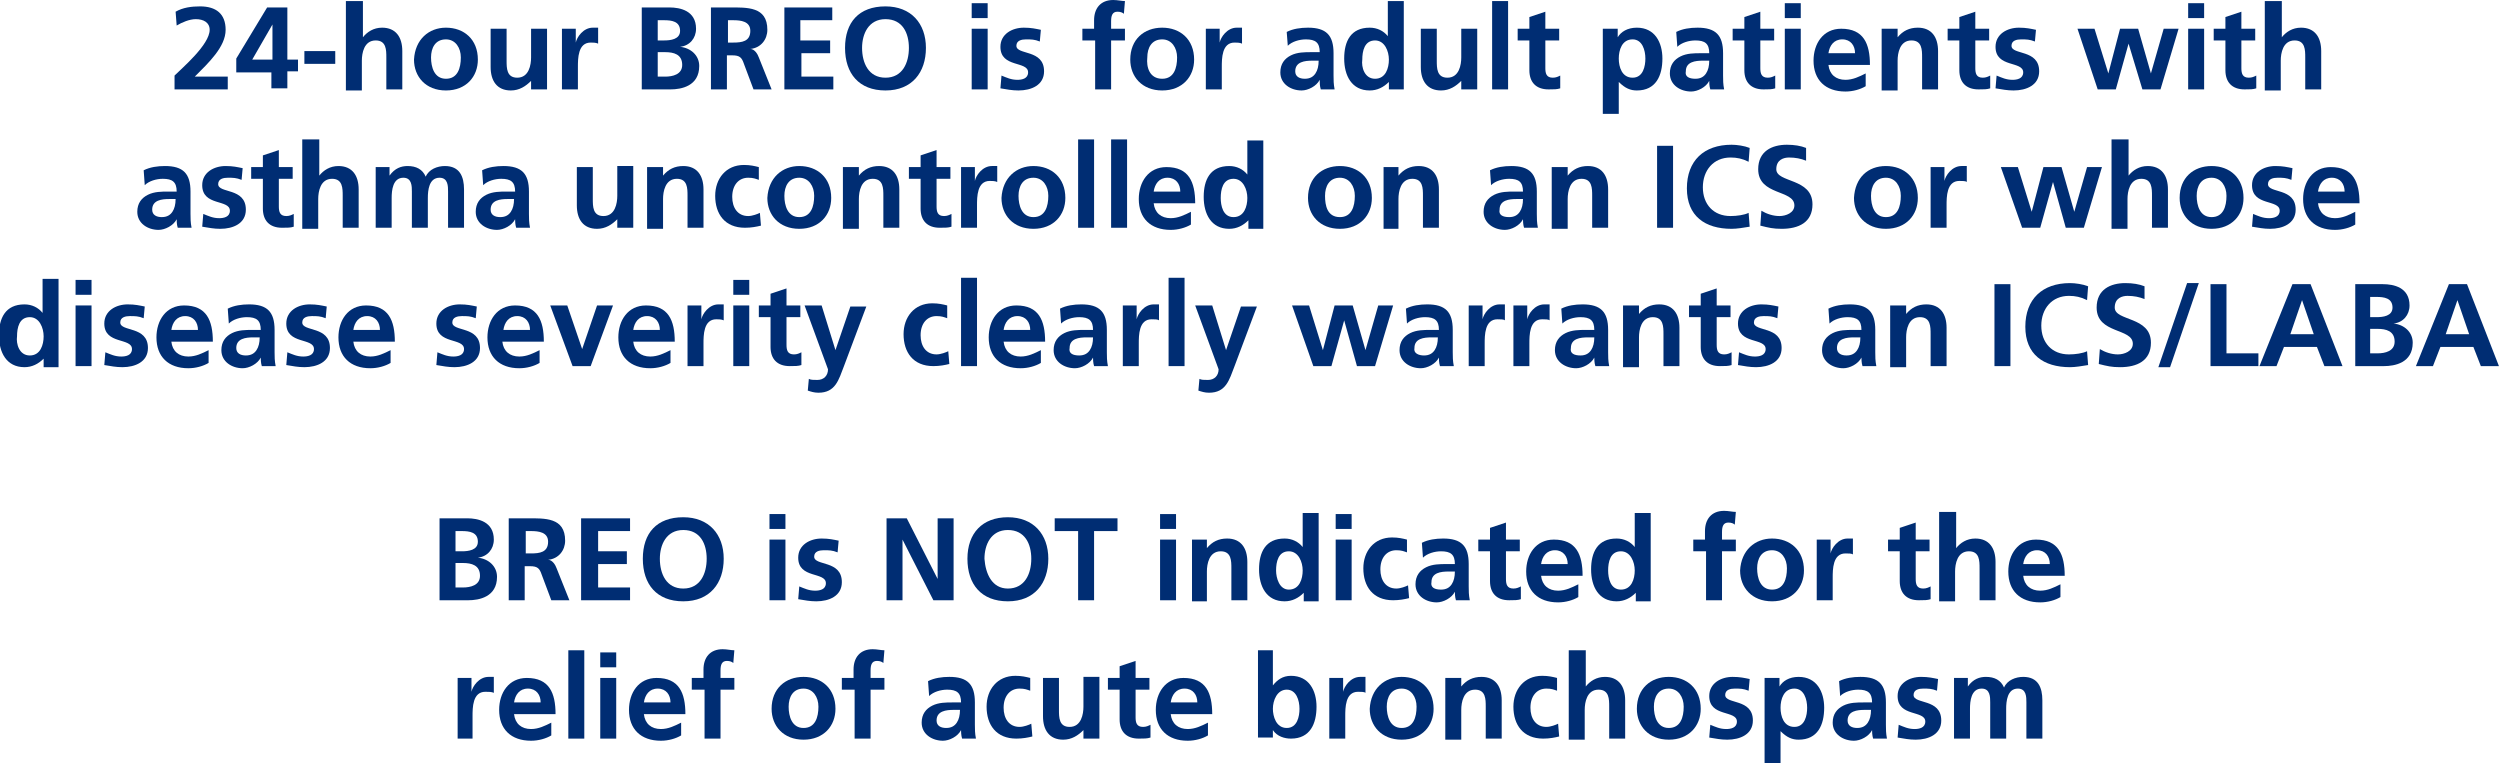 <?xml version="1.0" encoding="utf-8"?>
<!-- Generator: Adobe Illustrator 19.1.0, SVG Export Plug-In . SVG Version: 6.00 Build 0)  -->
<svg version="1.1" id="Layer_1" xmlns="http://www.w3.org/2000/svg" xmlns:xlink="http://www.w3.org/1999/xlink" x="0px" y="0px"
	 viewBox="0 0 234.9 71.7" style="enable-background:new 0 0 234.9 71.7;" xml:space="preserve">
<style type="text/css">
	.st0{fill:url(#SVGID_2_);}
	.st1{opacity:0.44;fill:url(#SVGID_3_);}
	.st2{opacity:0.74;fill:url(#SVGID_4_);}
	.st3{opacity:0.65;fill:url(#SVGID_5_);}
	.st4{opacity:0.89;fill:url(#SVGID_6_);}
	.st5{fill:#002D73;}
	.st6{fill:none;stroke:#002D73;stroke-miterlimit:10;}
	.st7{opacity:0.5;fill:url(#SVGID_7_);}
	.st8{fill:url(#SVGID_8_);}
	.st9{clip-path:url(#SVGID_9_);fill:none;stroke:#002D73;stroke-width:2.515;stroke-linecap:round;stroke-miterlimit:10;}
	.st10{fill:url(#SVGID_12_);stroke:#FFFFFF;stroke-width:1.305;stroke-miterlimit:10;}
	.st11{fill:#FFFFFF;}
	.st12{fill:#231F20;}
	.st13{clip-path:url(#SVGID_14_);fill:#231F20;}
	.st14{clip-path:url(#SVGID_14_);fill:#6FA5D9;}
	.st15{clip-path:url(#SVGID_14_);fill:#007AC1;}
	.st16{fill:#58595B;}
	.st17{clip-path:url(#SVGID_16_);fill:#F27021;}
	.st18{clip-path:url(#SVGID_18_);}
	.st19{clip-path:url(#SVGID_20_);}
	.st20{clip-path:url(#SVGID_24_);}
	.st21{clip-path:url(#SVGID_26_);}
	.st22{clip-path:url(#SVGID_30_);}
	.st23{clip-path:url(#SVGID_32_);}
	.st24{clip-path:url(#SVGID_36_);}
	.st25{clip-path:url(#SVGID_38_);}
	.st26{clip-path:url(#SVGID_42_);}
	.st27{clip-path:url(#SVGID_44_);}
	.st28{clip-path:url(#SVGID_48_);}
	.st29{clip-path:url(#SVGID_50_);}
	.st30{clip-path:url(#SVGID_54_);}
	.st31{clip-path:url(#SVGID_56_);}
	.st32{clip-path:url(#SVGID_58_);}
	.st33{clip-path:url(#SVGID_62_);}
	.st34{clip-path:url(#SVGID_64_);}
	.st35{clip-path:url(#SVGID_66_);}
	.st36{clip-path:url(#SVGID_70_);}
	.st37{clip-path:url(#SVGID_72_);}
	.st38{clip-path:url(#SVGID_74_);}
	.st39{clip-path:url(#SVGID_78_);}
	.st40{clip-path:url(#SVGID_80_);}
	.st41{clip-path:url(#SVGID_82_);}
	.st42{clip-path:url(#SVGID_86_);}
	.st43{clip-path:url(#SVGID_88_);}
	.st44{clip-path:url(#SVGID_92_);}
	.st45{clip-path:url(#SVGID_94_);}
	.st46{clip-path:url(#SVGID_98_);}
	.st47{clip-path:url(#SVGID_100_);}
	.st48{clip-path:url(#SVGID_104_);}
	.st49{clip-path:url(#SVGID_106_);}
	.st50{clip-path:url(#SVGID_110_);}
	.st51{clip-path:url(#SVGID_112_);}
	.st52{clip-path:url(#SVGID_116_);}
	.st53{clip-path:url(#SVGID_118_);}
	.st54{clip-path:url(#SVGID_122_);}
	.st55{clip-path:url(#SVGID_124_);}
	.st56{clip-path:url(#SVGID_128_);}
	.st57{clip-path:url(#SVGID_130_);}
	.st58{clip-path:url(#SVGID_134_);}
	.st59{clip-path:url(#SVGID_136_);}
	.st60{clip-path:url(#SVGID_140_);}
	.st61{clip-path:url(#SVGID_142_);}
	.st62{clip-path:url(#SVGID_146_);}
	.st63{clip-path:url(#SVGID_148_);}
	.st64{clip-path:url(#SVGID_152_);}
	.st65{clip-path:url(#SVGID_154_);}
	.st66{clip-path:url(#SVGID_158_);}
	.st67{clip-path:url(#SVGID_160_);}
	.st68{clip-path:url(#SVGID_164_);}
	.st69{clip-path:url(#SVGID_166_);}
	.st70{clip-path:url(#SVGID_170_);}
	.st71{clip-path:url(#SVGID_172_);}
	.st72{clip-path:url(#SVGID_176_);}
	.st73{clip-path:url(#SVGID_178_);}
	.st74{clip-path:url(#SVGID_182_);}
	.st75{clip-path:url(#SVGID_184_);}
	.st76{clip-path:url(#SVGID_188_);}
	.st77{clip-path:url(#SVGID_190_);}
	.st78{clip-path:url(#SVGID_194_);}
	.st79{clip-path:url(#SVGID_196_);}
	.st80{clip-path:url(#SVGID_200_);}
	.st81{clip-path:url(#SVGID_202_);}
	.st82{clip-path:url(#SVGID_206_);}
	.st83{clip-path:url(#SVGID_208_);}
	.st84{clip-path:url(#SVGID_212_);}
	.st85{clip-path:url(#SVGID_214_);}
	.st86{clip-path:url(#SVGID_218_);}
	.st87{clip-path:url(#SVGID_220_);}
	.st88{clip-path:url(#SVGID_224_);}
	.st89{clip-path:url(#SVGID_226_);}
	.st90{clip-path:url(#SVGID_230_);}
	.st91{clip-path:url(#SVGID_232_);}
	.st92{clip-path:url(#SVGID_236_);}
	.st93{clip-path:url(#SVGID_238_);}
	.st94{clip-path:url(#SVGID_240_);}
	.st95{clip-path:url(#SVGID_244_);}
	.st96{clip-path:url(#SVGID_246_);}
	.st97{clip-path:url(#SVGID_250_);}
	.st98{clip-path:url(#SVGID_252_);}
	.st99{clip-path:url(#SVGID_256_);}
	.st100{clip-path:url(#SVGID_258_);}
	.st101{clip-path:url(#SVGID_262_);}
	.st102{clip-path:url(#SVGID_264_);}
	.st103{clip-path:url(#SVGID_268_);}
	.st104{clip-path:url(#SVGID_270_);}
	.st105{clip-path:url(#SVGID_274_);}
	.st106{clip-path:url(#SVGID_276_);}
	.st107{clip-path:url(#SVGID_280_);}
	.st108{clip-path:url(#SVGID_282_);}
	.st109{clip-path:url(#SVGID_286_);}
	.st110{clip-path:url(#SVGID_288_);}
	.st111{clip-path:url(#SVGID_292_);}
	.st112{clip-path:url(#SVGID_294_);}
	.st113{clip-path:url(#SVGID_298_);}
	.st114{clip-path:url(#SVGID_300_);}
	.st115{clip-path:url(#SVGID_302_);}
	.st116{clip-path:url(#SVGID_306_);}
	.st117{clip-path:url(#SVGID_308_);}
	.st118{clip-path:url(#SVGID_312_);}
	.st119{clip-path:url(#SVGID_314_);}
	.st120{clip-path:url(#SVGID_318_);}
	.st121{clip-path:url(#SVGID_320_);}
	.st122{clip-path:url(#SVGID_324_);}
	.st123{clip-path:url(#SVGID_326_);}
	.st124{clip-path:url(#SVGID_330_);}
	.st125{clip-path:url(#SVGID_332_);}
	.st126{clip-path:url(#SVGID_336_);}
	.st127{clip-path:url(#SVGID_338_);}
	.st128{clip-path:url(#SVGID_342_);}
	.st129{clip-path:url(#SVGID_344_);}
	.st130{clip-path:url(#SVGID_348_);}
	.st131{clip-path:url(#SVGID_350_);}
	.st132{clip-path:url(#SVGID_354_);}
	.st133{clip-path:url(#SVGID_356_);}
	.st134{clip-path:url(#SVGID_360_);}
	.st135{clip-path:url(#SVGID_362_);}
	.st136{clip-path:url(#SVGID_366_);}
	.st137{clip-path:url(#SVGID_368_);}
	.st138{clip-path:url(#SVGID_372_);}
	.st139{clip-path:url(#SVGID_374_);}
	.st140{clip-path:url(#SVGID_378_);}
	.st141{clip-path:url(#SVGID_380_);}
	.st142{clip-path:url(#SVGID_384_);}
	.st143{clip-path:url(#SVGID_386_);}
	.st144{clip-path:url(#SVGID_390_);}
	.st145{clip-path:url(#SVGID_392_);}
	.st146{clip-path:url(#SVGID_396_);}
	.st147{clip-path:url(#SVGID_398_);}
	.st148{clip-path:url(#SVGID_402_);}
	.st149{clip-path:url(#SVGID_404_);}
	.st150{clip-path:url(#SVGID_408_);}
	.st151{clip-path:url(#SVGID_410_);}
	.st152{clip-path:url(#SVGID_414_);}
	.st153{clip-path:url(#SVGID_416_);}
	.st154{clip-path:url(#SVGID_420_);}
	.st155{clip-path:url(#SVGID_422_);}
	.st156{clip-path:url(#SVGID_426_);}
	.st157{clip-path:url(#SVGID_428_);}
	.st158{clip-path:url(#SVGID_432_);}
	.st159{clip-path:url(#SVGID_434_);}
	.st160{clip-path:url(#SVGID_438_);}
	.st161{clip-path:url(#SVGID_440_);}
	.st162{clip-path:url(#SVGID_444_);}
	.st163{clip-path:url(#SVGID_446_);}
	.st164{clip-path:url(#SVGID_450_);}
	.st165{clip-path:url(#SVGID_452_);}
	.st166{clip-path:url(#SVGID_456_);}
	.st167{clip-path:url(#SVGID_458_);}
	.st168{clip-path:url(#SVGID_462_);}
	.st169{clip-path:url(#SVGID_464_);}
	.st170{clip-path:url(#SVGID_468_);}
	.st171{clip-path:url(#SVGID_470_);}
	.st172{clip-path:url(#SVGID_474_);}
	.st173{clip-path:url(#SVGID_476_);}
	.st174{clip-path:url(#SVGID_480_);}
	.st175{clip-path:url(#SVGID_482_);}
	.st176{clip-path:url(#SVGID_486_);}
	.st177{clip-path:url(#SVGID_488_);}
	.st178{clip-path:url(#SVGID_492_);}
	.st179{clip-path:url(#SVGID_494_);}
	.st180{clip-path:url(#SVGID_498_);}
	.st181{clip-path:url(#SVGID_500_);}
	.st182{clip-path:url(#SVGID_504_);}
	.st183{clip-path:url(#SVGID_506_);}
	.st184{clip-path:url(#SVGID_510_);}
	.st185{clip-path:url(#SVGID_512_);}
	.st186{clip-path:url(#SVGID_516_);}
	.st187{clip-path:url(#SVGID_518_);}
	.st188{clip-path:url(#SVGID_522_);}
	.st189{clip-path:url(#SVGID_524_);}
	.st190{clip-path:url(#SVGID_528_);}
	.st191{clip-path:url(#SVGID_530_);}
	.st192{clip-path:url(#SVGID_534_);}
	.st193{clip-path:url(#SVGID_536_);}
	.st194{clip-path:url(#SVGID_540_);}
	.st195{clip-path:url(#SVGID_542_);}
	.st196{clip-path:url(#SVGID_546_);}
	.st197{clip-path:url(#SVGID_548_);}
	.st198{clip-path:url(#SVGID_552_);}
	.st199{clip-path:url(#SVGID_554_);}
	.st200{clip-path:url(#SVGID_558_);}
	.st201{clip-path:url(#SVGID_560_);}
	.st202{clip-path:url(#SVGID_564_);}
	.st203{clip-path:url(#SVGID_566_);}
	.st204{clip-path:url(#SVGID_570_);}
	.st205{clip-path:url(#SVGID_572_);}
	.st206{clip-path:url(#SVGID_576_);}
	.st207{clip-path:url(#SVGID_578_);}
	.st208{clip-path:url(#SVGID_582_);}
	.st209{clip-path:url(#SVGID_584_);}
	.st210{clip-path:url(#SVGID_588_);}
	.st211{clip-path:url(#SVGID_590_);}
	.st212{clip-path:url(#SVGID_594_);}
	.st213{clip-path:url(#SVGID_596_);}
	.st214{clip-path:url(#SVGID_600_);}
	.st215{clip-path:url(#SVGID_602_);}
	.st216{clip-path:url(#SVGID_606_);}
	.st217{clip-path:url(#SVGID_608_);}
	.st218{clip-path:url(#SVGID_612_);}
	.st219{clip-path:url(#SVGID_614_);}
	.st220{clip-path:url(#SVGID_618_);}
	.st221{clip-path:url(#SVGID_620_);}
	.st222{clip-path:url(#SVGID_624_);}
	.st223{clip-path:url(#SVGID_626_);}
	.st224{clip-path:url(#SVGID_630_);}
	.st225{clip-path:url(#SVGID_632_);}
	.st226{clip-path:url(#SVGID_636_);}
	.st227{clip-path:url(#SVGID_638_);}
	.st228{clip-path:url(#SVGID_642_);}
	.st229{clip-path:url(#SVGID_644_);}
	.st230{clip-path:url(#SVGID_648_);}
	.st231{clip-path:url(#SVGID_650_);}
	.st232{clip-path:url(#SVGID_654_);}
	.st233{clip-path:url(#SVGID_656_);}
	.st234{clip-path:url(#SVGID_660_);}
	.st235{clip-path:url(#SVGID_662_);}
	.st236{clip-path:url(#SVGID_666_);}
	.st237{clip-path:url(#SVGID_668_);}
	.st238{clip-path:url(#SVGID_672_);}
	.st239{clip-path:url(#SVGID_674_);}
	.st240{clip-path:url(#SVGID_678_);}
	.st241{clip-path:url(#SVGID_680_);}
	.st242{clip-path:url(#SVGID_684_);}
	.st243{clip-path:url(#SVGID_686_);}
	.st244{clip-path:url(#SVGID_688_);}
	.st245{clip-path:url(#SVGID_692_);}
	.st246{clip-path:url(#SVGID_694_);}
	.st247{clip-path:url(#SVGID_698_);}
	.st248{clip-path:url(#SVGID_700_);}
	.st249{clip-path:url(#SVGID_702_);}
	.st250{clip-path:url(#SVGID_706_);}
	.st251{clip-path:url(#SVGID_708_);}
	.st252{clip-path:url(#SVGID_712_);}
	.st253{clip-path:url(#SVGID_714_);}
	.st254{clip-path:url(#SVGID_716_);}
	.st255{clip-path:url(#SVGID_720_);}
	.st256{clip-path:url(#SVGID_722_);}
	.st257{clip-path:url(#SVGID_724_);}
	.st258{clip-path:url(#SVGID_728_);}
	.st259{clip-path:url(#SVGID_730_);}
	.st260{clip-path:url(#SVGID_732_);}
	.st261{clip-path:url(#SVGID_736_);}
	.st262{clip-path:url(#SVGID_738_);}
	.st263{clip-path:url(#SVGID_740_);}
	.st264{clip-path:url(#SVGID_744_);}
	.st265{clip-path:url(#SVGID_746_);}
	.st266{clip-path:url(#SVGID_748_);}
	.st267{clip-path:url(#SVGID_752_);}
	.st268{clip-path:url(#SVGID_754_);}
	.st269{clip-path:url(#SVGID_758_);}
	.st270{clip-path:url(#SVGID_760_);}
	.st271{clip-path:url(#SVGID_762_);}
	.st272{clip-path:url(#SVGID_766_);}
	.st273{clip-path:url(#SVGID_768_);}
	.st274{clip-path:url(#SVGID_770_);}
	.st275{clip-path:url(#SVGID_774_);}
	.st276{clip-path:url(#SVGID_776_);}
	.st277{clip-path:url(#SVGID_778_);}
	.st278{clip-path:url(#SVGID_782_);}
	.st279{clip-path:url(#SVGID_784_);}
	.st280{clip-path:url(#SVGID_786_);}
	.st281{clip-path:url(#SVGID_790_);}
	.st282{clip-path:url(#SVGID_792_);}
	.st283{clip-path:url(#SVGID_794_);}
	.st284{clip-path:url(#SVGID_798_);}
	.st285{clip-path:url(#SVGID_800_);}
	.st286{clip-path:url(#SVGID_804_);}
	.st287{clip-path:url(#SVGID_806_);}
	.st288{clip-path:url(#SVGID_810_);}
	.st289{clip-path:url(#SVGID_812_);}
	.st290{clip-path:url(#SVGID_816_);}
	.st291{clip-path:url(#SVGID_818_);}
	.st292{clip-path:url(#SVGID_822_);}
	.st293{clip-path:url(#SVGID_824_);}
	.st294{clip-path:url(#SVGID_828_);}
	.st295{clip-path:url(#SVGID_830_);}
	.st296{clip-path:url(#SVGID_834_);}
	.st297{clip-path:url(#SVGID_836_);}
	.st298{clip-path:url(#SVGID_840_);}
	.st299{clip-path:url(#SVGID_842_);}
	.st300{clip-path:url(#SVGID_846_);}
	.st301{clip-path:url(#SVGID_848_);}
	.st302{clip-path:url(#SVGID_852_);}
	.st303{clip-path:url(#SVGID_854_);}
	.st304{clip-path:url(#SVGID_858_);}
	.st305{clip-path:url(#SVGID_860_);}
	.st306{clip-path:url(#SVGID_864_);}
	.st307{clip-path:url(#SVGID_866_);}
	.st308{clip-path:url(#SVGID_870_);}
	.st309{clip-path:url(#SVGID_872_);}
	.st310{clip-path:url(#SVGID_876_);}
	.st311{clip-path:url(#SVGID_878_);}
	.st312{clip-path:url(#SVGID_882_);}
	.st313{clip-path:url(#SVGID_884_);}
	.st314{clip-path:url(#SVGID_888_);}
	.st315{clip-path:url(#SVGID_890_);}
	.st316{clip-path:url(#SVGID_894_);}
	.st317{clip-path:url(#SVGID_896_);}
	.st318{clip-path:url(#SVGID_900_);}
	.st319{clip-path:url(#SVGID_902_);}
	.st320{clip-path:url(#SVGID_906_);}
	.st321{clip-path:url(#SVGID_908_);}
	.st322{clip-path:url(#SVGID_912_);}
	.st323{clip-path:url(#SVGID_914_);}
	.st324{clip-path:url(#SVGID_918_);}
	.st325{clip-path:url(#SVGID_920_);}
	.st326{clip-path:url(#SVGID_924_);}
	.st327{clip-path:url(#SVGID_926_);}
	.st328{clip-path:url(#SVGID_930_);}
	.st329{clip-path:url(#SVGID_932_);}
	.st330{clip-path:url(#SVGID_936_);}
	.st331{clip-path:url(#SVGID_938_);}
	.st332{clip-path:url(#SVGID_942_);}
	.st333{clip-path:url(#SVGID_944_);}
	.st334{clip-path:url(#SVGID_948_);}
	.st335{clip-path:url(#SVGID_950_);}
	.st336{clip-path:url(#SVGID_954_);}
	.st337{clip-path:url(#SVGID_956_);}
	.st338{clip-path:url(#SVGID_960_);}
	.st339{clip-path:url(#SVGID_962_);}
	.st340{clip-path:url(#SVGID_966_);}
	.st341{clip-path:url(#SVGID_968_);}
	.st342{clip-path:url(#SVGID_972_);}
	.st343{clip-path:url(#SVGID_974_);}
	.st344{clip-path:url(#SVGID_978_);}
	.st345{clip-path:url(#SVGID_980_);}
	.st346{clip-path:url(#SVGID_984_);}
	.st347{clip-path:url(#SVGID_986_);}
	.st348{clip-path:url(#SVGID_990_);}
	.st349{clip-path:url(#SVGID_992_);}
	.st350{clip-path:url(#SVGID_994_);}
	.st351{clip-path:url(#SVGID_998_);}
	.st352{clip-path:url(#SVGID_1000_);}
	.st353{clip-path:url(#SVGID_1004_);}
	.st354{clip-path:url(#SVGID_1006_);}
	.st355{clip-path:url(#SVGID_1008_);}
	.st356{clip-path:url(#SVGID_1012_);}
	.st357{clip-path:url(#SVGID_1014_);}
	.st358{clip-path:url(#SVGID_1018_);}
	.st359{clip-path:url(#SVGID_1020_);}
	.st360{clip-path:url(#SVGID_1024_);}
	.st361{clip-path:url(#SVGID_1026_);}
	.st362{clip-path:url(#SVGID_1030_);}
	.st363{clip-path:url(#SVGID_1032_);}
	.st364{clip-path:url(#SVGID_1036_);}
	.st365{clip-path:url(#SVGID_1038_);}
	.st366{clip-path:url(#SVGID_1042_);}
	.st367{clip-path:url(#SVGID_1044_);}
	.st368{clip-path:url(#SVGID_1048_);}
	.st369{clip-path:url(#SVGID_1050_);}
	.st370{clip-path:url(#SVGID_1054_);}
	.st371{clip-path:url(#SVGID_1056_);}
	.st372{clip-path:url(#SVGID_1060_);}
	.st373{clip-path:url(#SVGID_1062_);}
	.st374{clip-path:url(#SVGID_1066_);}
	.st375{clip-path:url(#SVGID_1068_);}
	.st376{clip-path:url(#SVGID_1072_);}
	.st377{clip-path:url(#SVGID_1074_);}
	.st378{clip-path:url(#SVGID_1078_);}
	.st379{clip-path:url(#SVGID_1080_);}
	.st380{clip-path:url(#SVGID_1084_);}
	.st381{clip-path:url(#SVGID_1086_);}
	.st382{clip-path:url(#SVGID_1090_);}
	.st383{clip-path:url(#SVGID_1092_);}
	.st384{clip-path:url(#SVGID_1096_);}
	.st385{clip-path:url(#SVGID_1098_);}
	.st386{clip-path:url(#SVGID_1102_);}
	.st387{clip-path:url(#SVGID_1104_);}
	.st388{clip-path:url(#SVGID_1108_);}
	.st389{clip-path:url(#SVGID_1110_);}
	.st390{clip-path:url(#SVGID_1114_);}
	.st391{clip-path:url(#SVGID_1116_);}
	.st392{clip-path:url(#SVGID_1120_);}
	.st393{clip-path:url(#SVGID_1122_);}
	.st394{clip-path:url(#SVGID_1126_);}
	.st395{clip-path:url(#SVGID_1128_);}
	.st396{clip-path:url(#SVGID_1132_);}
	.st397{clip-path:url(#SVGID_1134_);}
	.st398{clip-path:url(#SVGID_1138_);}
	.st399{clip-path:url(#SVGID_1140_);}
	.st400{clip-path:url(#SVGID_1144_);}
	.st401{clip-path:url(#SVGID_1146_);}
	.st402{clip-path:url(#SVGID_1150_);}
	.st403{clip-path:url(#SVGID_1152_);}
	.st404{clip-path:url(#SVGID_1156_);}
	.st405{clip-path:url(#SVGID_1158_);}
	.st406{clip-path:url(#SVGID_1162_);}
	.st407{clip-path:url(#SVGID_1164_);}
	.st408{clip-path:url(#SVGID_1168_);}
	.st409{clip-path:url(#SVGID_1170_);}
	.st410{clip-path:url(#SVGID_1174_);}
	.st411{clip-path:url(#SVGID_1176_);}
	.st412{clip-path:url(#SVGID_1180_);}
	.st413{clip-path:url(#SVGID_1182_);}
	.st414{clip-path:url(#SVGID_1186_);}
	.st415{clip-path:url(#SVGID_1188_);}
	.st416{clip-path:url(#SVGID_1192_);}
	.st417{clip-path:url(#SVGID_1194_);}
	.st418{clip-path:url(#SVGID_1198_);}
	.st419{clip-path:url(#SVGID_1200_);}
	.st420{clip-path:url(#SVGID_1204_);}
	.st421{clip-path:url(#SVGID_1206_);}
	.st422{clip-path:url(#SVGID_1210_);}
	.st423{clip-path:url(#SVGID_1212_);}
	.st424{clip-path:url(#SVGID_1216_);}
	.st425{clip-path:url(#SVGID_1218_);}
	.st426{clip-path:url(#SVGID_1222_);}
	.st427{clip-path:url(#SVGID_1224_);}
	.st428{clip-path:url(#SVGID_1228_);}
	.st429{clip-path:url(#SVGID_1230_);}
	.st430{clip-path:url(#SVGID_1234_);}
	.st431{clip-path:url(#SVGID_1236_);}
	.st432{clip-path:url(#SVGID_1240_);}
	.st433{clip-path:url(#SVGID_1242_);}
	.st434{clip-path:url(#SVGID_1246_);}
	.st435{clip-path:url(#SVGID_1248_);}
	.st436{clip-path:url(#SVGID_1252_);}
	.st437{clip-path:url(#SVGID_1254_);}
	.st438{clip-path:url(#SVGID_1258_);}
	.st439{clip-path:url(#SVGID_1260_);}
	.st440{clip-path:url(#SVGID_1264_);}
	.st441{clip-path:url(#SVGID_1266_);}
	.st442{clip-path:url(#SVGID_1270_);}
	.st443{clip-path:url(#SVGID_1272_);}
	.st444{clip-path:url(#SVGID_1276_);}
	.st445{clip-path:url(#SVGID_1278_);}
	.st446{clip-path:url(#SVGID_1282_);}
	.st447{clip-path:url(#SVGID_1284_);}
	.st448{clip-path:url(#SVGID_1288_);}
	.st449{clip-path:url(#SVGID_1290_);}
	.st450{clip-path:url(#SVGID_1294_);}
	.st451{clip-path:url(#SVGID_1296_);}
	.st452{clip-path:url(#SVGID_1300_);}
	.st453{clip-path:url(#SVGID_1302_);}
	.st454{clip-path:url(#SVGID_1306_);}
	.st455{clip-path:url(#SVGID_1308_);}
	.st456{clip-path:url(#SVGID_1312_);}
	.st457{clip-path:url(#SVGID_1314_);}
	.st458{clip-path:url(#SVGID_1318_);}
	.st459{clip-path:url(#SVGID_1320_);}
	.st460{clip-path:url(#SVGID_1324_);}
	.st461{clip-path:url(#SVGID_1326_);}
	.st462{clip-path:url(#SVGID_1330_);}
	.st463{clip-path:url(#SVGID_1332_);}
	.st464{clip-path:url(#SVGID_1336_);}
	.st465{clip-path:url(#SVGID_1338_);}
	.st466{clip-path:url(#SVGID_1340_);}
	.st467{clip-path:url(#SVGID_1344_);}
	.st468{clip-path:url(#SVGID_1346_);}
	.st469{clip-path:url(#SVGID_1350_);}
	.st470{clip-path:url(#SVGID_1352_);}
	.st471{clip-path:url(#SVGID_1356_);}
	.st472{clip-path:url(#SVGID_1358_);}
	.st473{clip-path:url(#SVGID_1362_);}
	.st474{clip-path:url(#SVGID_1364_);}
	.st475{clip-path:url(#SVGID_1368_);}
	.st476{clip-path:url(#SVGID_1370_);}
	.st477{clip-path:url(#SVGID_1374_);}
	.st478{clip-path:url(#SVGID_1376_);}
	.st479{clip-path:url(#SVGID_1380_);}
	.st480{clip-path:url(#SVGID_1382_);}
	.st481{clip-path:url(#SVGID_1386_);}
	.st482{clip-path:url(#SVGID_1388_);}
	.st483{clip-path:url(#SVGID_1392_);}
	.st484{clip-path:url(#SVGID_1394_);}
	.st485{clip-path:url(#SVGID_1398_);}
	.st486{clip-path:url(#SVGID_1400_);}
	.st487{clip-path:url(#SVGID_1404_);}
	.st488{clip-path:url(#SVGID_1406_);}
	.st489{clip-path:url(#SVGID_1410_);}
	.st490{clip-path:url(#SVGID_1412_);}
	.st491{clip-path:url(#SVGID_1416_);}
	.st492{clip-path:url(#SVGID_1418_);}
	.st493{clip-path:url(#SVGID_1420_);}
	.st494{clip-path:url(#SVGID_1424_);}
	.st495{clip-path:url(#SVGID_1426_);}
	.st496{clip-path:url(#SVGID_1428_);}
	.st497{clip-path:url(#SVGID_1432_);}
	.st498{clip-path:url(#SVGID_1434_);}
	.st499{clip-path:url(#SVGID_1438_);}
	.st500{clip-path:url(#SVGID_1440_);}
	.st501{clip-path:url(#SVGID_1442_);}
	.st502{clip-path:url(#SVGID_1446_);}
	.st503{clip-path:url(#SVGID_1448_);}
	.st504{clip-path:url(#SVGID_1450_);}
	.st505{clip-path:url(#SVGID_1454_);}
	.st506{clip-path:url(#SVGID_1456_);}
	.st507{clip-path:url(#SVGID_1458_);}
	.st508{clip-path:url(#SVGID_1462_);}
	.st509{clip-path:url(#SVGID_1464_);}
	.st510{clip-path:url(#SVGID_1468_);}
	.st511{clip-path:url(#SVGID_1470_);}
	.st512{clip-path:url(#SVGID_1474_);}
	.st513{clip-path:url(#SVGID_1476_);}
	.st514{clip-path:url(#SVGID_1480_);}
	.st515{clip-path:url(#SVGID_1482_);}
	.st516{clip-path:url(#SVGID_1486_);}
	.st517{clip-path:url(#SVGID_1488_);}
	.st518{clip-path:url(#SVGID_1492_);fill:#FFFFFF;}
	.st519{clip-path:url(#SVGID_1494_);}
	.st520{opacity:0.66;clip-path:url(#SVGID_1498_);}
	.st521{opacity:0.66;}
	.st522{clip-path:url(#SVGID_1500_);fill:#FFFFFF;}
	.st523{clip-path:url(#SVGID_1498_);}
	.st524{clip-path:url(#SVGID_1502_);}
</style>
<g>
	<path class="st5" d="M16.4,8.4V7.1c0.7-0.7,3.3-2.9,3.3-4.3c0-0.7-0.6-1-1.3-1c-0.6,0-1.3,0.3-1.8,0.6l-0.1-1.3
		c0.7-0.4,1.5-0.5,2.3-0.5c1.5,0,2.4,0.7,2.4,2.2c0,1.6-1.6,3.1-2.9,4.4h3.1v1.2H16.4z"/>
	<path class="st5" d="M22.2,5.5l2.9-4.8H27v4.9h1v1.1h-1v1.6h-1.5V6.8h-3.3V5.5z M25.6,5.6V2.3h0l-1.9,3.3H25.6z"/>
	<path class="st5" d="M28.6,6V4.8h2.9V6H28.6z"/>
	<path class="st5" d="M32.6,0.1h1.5v3.4h0c0.4-0.5,1-0.9,1.8-0.9c1.3,0,1.9,0.9,1.9,2.2v3.6h-1.5v-3c0-0.7,0-1.6-1-1.6
		c-1.1,0-1.3,1.2-1.3,1.9v2.8h-1.5V0.1z"/>
	<path class="st5" d="M41.9,2.6c1.7,0,3,1.1,3,3c0,1.6-1.1,2.9-3,2.9c-1.9,0-3-1.3-3-2.9C39,3.7,40.3,2.6,41.9,2.6z M41.9,7.4
		c1.1,0,1.4-1,1.4-2c0-0.9-0.5-1.7-1.4-1.7c-1,0-1.4,0.8-1.4,1.7C40.5,6.3,40.8,7.4,41.9,7.4z"/>
	<path class="st5" d="M51.3,8.4h-1.4V7.6h0c-0.5,0.5-1.1,0.9-1.9,0.9c-1.3,0-1.9-0.9-1.9-2.2V2.7h1.5v3c0,0.7,0,1.6,1,1.6
		c1.1,0,1.3-1.2,1.3-1.9V2.7h1.5V8.4z"/>
	<path class="st5" d="M52.8,2.7h1.3V4h0c0.1-0.5,0.7-1.4,1.6-1.4c0.1,0,0.3,0,0.5,0v1.5C56,4,55.7,4,55.5,4c-1.2,0-1.2,1.5-1.2,2.3
		v2.1h-1.5V2.7z"/>
	<path class="st5" d="M60.2,0.7h2.7c1,0,2.5,0.3,2.5,2c0,0.9-0.6,1.6-1.5,1.7v0c1,0.1,1.8,0.8,1.8,1.8c0,1.9-1.7,2.2-2.7,2.2h-2.7
		V0.7z M61.8,3.8h0.6c0.6,0,1.5-0.1,1.5-0.9c0-0.9-0.8-1-1.5-1h-0.6V3.8z M61.8,7.2h0.7c0.7,0,1.6-0.2,1.6-1.1c0-1-0.8-1.2-1.6-1.2
		h-0.7V7.2z"/>
	<path class="st5" d="M66.8,0.7h1.7c1.7,0,3.6-0.1,3.6,2.1c0,0.9-0.6,1.7-1.6,1.8v0c0.4,0,0.7,0.5,0.8,0.8l1.2,3h-1.7L69.9,6
		c-0.2-0.6-0.4-0.8-1.1-0.8h-0.5v3.2h-1.5V0.7z M68.4,4h0.5c0.8,0,1.6-0.1,1.6-1.1c0-0.9-0.9-1-1.6-1h-0.5V4z"/>
	<path class="st5" d="M73.7,0.7h4.5v1.2h-3v1.9H78V5h-2.7v2.2h3v1.2h-4.6V0.7z"/>
	<path class="st5" d="M83.2,0.6c2.4,0,3.8,1.6,3.8,3.9s-1.3,4-3.8,4c-2.5,0-3.8-1.6-3.8-4S80.7,0.6,83.2,0.6z M83.2,7.3
		c1.6,0,2.2-1.4,2.2-2.8c0-1.4-0.6-2.7-2.2-2.7S81,3.2,81,4.5C81,5.9,81.6,7.3,83.2,7.3z"/>
	<path class="st5" d="M91.3,0.3h1.5v1.4h-1.5V0.3z M91.3,2.7h1.5v5.7h-1.5V2.7z"/>
	<path class="st5" d="M97.7,3.9c-0.5-0.2-0.8-0.2-1.3-0.2c-0.4,0-0.9,0.1-0.9,0.6c0,0.9,2.6,0.3,2.6,2.4c0,1.3-1.2,1.8-2.4,1.8
		c-0.6,0-1.1-0.1-1.7-0.2l0.1-1.2c0.5,0.2,0.9,0.4,1.5,0.4c0.4,0,1-0.1,1-0.7c0-1.1-2.6-0.4-2.6-2.4c0-1.2,1.1-1.8,2.2-1.8
		c0.7,0,1.1,0.1,1.6,0.2L97.7,3.9z"/>
	<path class="st5" d="M102.8,3.8h-1.1V2.7h1.1V1.9c0-1.1,0.6-1.9,1.8-1.9c0.4,0,0.8,0.1,1.1,0.1l-0.1,1.2c-0.1-0.1-0.3-0.2-0.6-0.2
		c-0.5,0-0.6,0.4-0.6,0.9v0.7h1.3v1.1h-1.3v4.6h-1.5V3.8z"/>
	<path class="st5" d="M109.2,2.6c1.7,0,3,1.1,3,3c0,1.6-1.1,2.9-3,2.9c-1.9,0-3-1.3-3-2.9C106.2,3.7,107.5,2.6,109.2,2.6z
		 M109.2,7.4c1.1,0,1.4-1,1.4-2c0-0.9-0.5-1.7-1.4-1.7c-1,0-1.4,0.8-1.4,1.7C107.7,6.3,108,7.4,109.2,7.4z"/>
	<path class="st5" d="M113.3,2.7h1.3V4h0c0.1-0.5,0.7-1.4,1.6-1.4c0.1,0,0.3,0,0.5,0v1.5C116.5,4,116.2,4,116,4
		c-1.2,0-1.2,1.5-1.2,2.3v2.1h-1.5V2.7z"/>
	<path class="st5" d="M120.9,3c0.6-0.3,1.3-0.4,2-0.4c1.7,0,2.4,0.7,2.4,2.4v0.7c0,0.6,0,1,0,1.4c0,0.4,0,0.8,0.1,1.3h-1.3
		C124,8.1,124,7.7,124,7.5h0c-0.3,0.6-1.1,1-1.7,1c-1,0-2-0.6-2-1.7c0-0.8,0.4-1.3,1-1.6c0.6-0.3,1.3-0.3,1.9-0.3h0.8
		c0-0.9-0.4-1.2-1.3-1.2c-0.6,0-1.3,0.2-1.7,0.6L120.9,3z M122.6,7.4c0.5,0,0.8-0.2,1-0.5c0.2-0.3,0.3-0.7,0.3-1.2h-0.6
		c-0.7,0-1.6,0.1-1.6,1C121.7,7.2,122.1,7.4,122.6,7.4z"/>
	<path class="st5" d="M130.5,7.7L130.5,7.7c-0.5,0.5-1.1,0.8-1.8,0.8c-1.7,0-2.4-1.4-2.4-3c0-1.6,0.6-2.9,2.4-2.9
		c0.7,0,1.3,0.3,1.7,0.8h0V0.1h1.5v8.3h-1.4V7.7z M129.2,7.4c1,0,1.3-1,1.3-1.8c0-0.8-0.4-1.8-1.3-1.8c-1,0-1.2,1-1.2,1.8
		C127.9,6.3,128.2,7.4,129.2,7.4z"/>
	<path class="st5" d="M138.7,8.4h-1.4V7.6h0c-0.5,0.5-1.1,0.9-1.9,0.9c-1.3,0-1.9-0.9-1.9-2.2V2.7h1.5v3c0,0.7,0,1.6,1,1.6
		c1.1,0,1.3-1.2,1.3-1.9V2.7h1.5V8.4z"/>
	<path class="st5" d="M140.2,0.1h1.5v8.3h-1.5V0.1z"/>
	<path class="st5" d="M143.7,3.8h-1.1V2.7h1.1V1.6l1.5-0.5v1.6h1.3v1.1h-1.3v2.6c0,0.5,0.1,0.9,0.7,0.9c0.3,0,0.5-0.1,0.7-0.2l0,1.2
		c-0.3,0.1-0.6,0.1-1.1,0.1c-1.2,0-1.8-0.7-1.8-1.8V3.8z"/>
	<path class="st5" d="M150.6,2.7h1.4v0.8h0c0.3-0.5,0.9-0.9,1.8-0.9c1.7,0,2.4,1.4,2.4,2.9c0,1.6-0.6,3-2.4,3
		c-0.6,0-1.1-0.2-1.7-0.8h0v3h-1.5V2.7z M152.1,5.5c0,0.8,0.3,1.8,1.3,1.8c1,0,1.2-1.1,1.2-1.8c0-0.8-0.3-1.8-1.2-1.8
		C152.4,3.7,152.1,4.7,152.1,5.5z"/>
	<path class="st5" d="M157.5,3c0.6-0.3,1.3-0.4,2-0.4c1.7,0,2.4,0.7,2.4,2.4v0.7c0,0.6,0,1,0,1.4c0,0.4,0,0.8,0.1,1.3h-1.3
		c-0.1-0.3-0.1-0.7-0.1-0.8h0c-0.3,0.6-1.1,1-1.7,1c-1,0-2-0.6-2-1.7c0-0.8,0.4-1.3,1-1.6c0.6-0.3,1.3-0.3,1.9-0.3h0.8
		c0-0.9-0.4-1.2-1.3-1.2c-0.6,0-1.3,0.2-1.7,0.6L157.5,3z M159.3,7.4c0.5,0,0.8-0.2,1-0.5c0.2-0.3,0.3-0.7,0.3-1.2H160
		c-0.7,0-1.6,0.1-1.6,1C158.3,7.2,158.7,7.4,159.3,7.4z"/>
	<path class="st5" d="M163.9,3.8h-1.1V2.7h1.1V1.6l1.5-0.5v1.6h1.3v1.1h-1.3v2.6c0,0.5,0.1,0.9,0.7,0.9c0.3,0,0.5-0.1,0.7-0.2l0,1.2
		c-0.3,0.1-0.6,0.1-1.1,0.1c-1.2,0-1.8-0.7-1.8-1.8V3.8z"/>
	<path class="st5" d="M167.7,0.3h1.5v1.4h-1.5V0.3z M167.7,2.7h1.5v5.7h-1.5V2.7z"/>
	<path class="st5" d="M175.3,8.1c-0.5,0.3-1.2,0.5-1.9,0.5c-1.9,0-3-1.1-3-2.9c0-1.6,0.9-3,2.6-3c2.1,0,2.7,1.4,2.7,3.4h-3.9
		c0.1,0.9,0.7,1.4,1.6,1.4c0.7,0,1.3-0.3,1.9-0.6V8.1z M174.3,5c0-0.7-0.4-1.3-1.2-1.3c-0.8,0-1.2,0.6-1.3,1.3H174.3z"/>
	<path class="st5" d="M176.9,2.7h1.4v0.8h0c0.5-0.6,1.1-0.9,1.9-0.9c1.3,0,1.9,0.9,1.9,2.2v3.6h-1.5v-3c0-0.7,0-1.6-1-1.6
		c-1.1,0-1.3,1.2-1.3,1.9v2.8h-1.5V2.7z"/>
	<path class="st5" d="M184.1,3.8H183V2.7h1.1V1.6l1.5-0.5v1.6h1.3v1.1h-1.3v2.6c0,0.5,0.1,0.9,0.7,0.9c0.3,0,0.5-0.1,0.7-0.2l0,1.2
		c-0.3,0.1-0.6,0.1-1.1,0.1c-1.2,0-1.8-0.7-1.8-1.8V3.8z"/>
	<path class="st5" d="M191.2,3.9c-0.5-0.2-0.8-0.2-1.3-0.2c-0.4,0-0.9,0.1-0.9,0.6c0,0.9,2.6,0.3,2.6,2.4c0,1.3-1.2,1.8-2.4,1.8
		c-0.6,0-1.1-0.1-1.7-0.2l0.1-1.2c0.5,0.2,0.9,0.4,1.5,0.4c0.4,0,1-0.1,1-0.7c0-1.1-2.6-0.4-2.6-2.4c0-1.2,1.1-1.8,2.2-1.8
		c0.7,0,1.1,0.1,1.6,0.2L191.2,3.9z"/>
	<path class="st5" d="M195.2,2.7h1.6l1.3,4.2h0l1.1-4.2h1.7l1.2,4.2h0l1.2-4.2h1.4L203,8.4h-1.7L200,4.1h0l-1.2,4.3h-1.7L195.2,2.7z
		"/>
	<path class="st5" d="M205.6,0.3h1.5v1.4h-1.5V0.3z M205.6,2.7h1.5v5.7h-1.5V2.7z"/>
	<path class="st5" d="M209.1,3.8H208V2.7h1.1V1.6l1.5-0.5v1.6h1.3v1.1h-1.3v2.6c0,0.5,0.1,0.9,0.7,0.9c0.3,0,0.5-0.1,0.7-0.2l0,1.2
		c-0.3,0.1-0.6,0.1-1.1,0.1c-1.2,0-1.8-0.7-1.8-1.8V3.8z"/>
	<path class="st5" d="M212.9,0.1h1.5v3.4h0c0.4-0.5,1-0.9,1.8-0.9c1.3,0,1.9,0.9,1.9,2.2v3.6h-1.5v-3c0-0.7,0-1.6-1-1.6
		c-1.1,0-1.3,1.2-1.3,1.9v2.8h-1.5V0.1z"/>
	<path class="st5" d="M13.5,16c0.6-0.3,1.3-0.4,2-0.4c1.7,0,2.4,0.7,2.4,2.4v0.7c0,0.6,0,1,0,1.4c0,0.4,0,0.8,0.1,1.3h-1.3
		c-0.1-0.3-0.1-0.7-0.1-0.8h0c-0.3,0.6-1.1,1-1.7,1c-1,0-2-0.6-2-1.7c0-0.8,0.4-1.3,1-1.6c0.6-0.3,1.3-0.3,1.9-0.3h0.8
		c0-0.9-0.4-1.2-1.3-1.2c-0.6,0-1.3,0.2-1.7,0.6L13.5,16z M15.2,20.4c0.5,0,0.8-0.2,1-0.5c0.2-0.3,0.3-0.7,0.3-1.2h-0.6
		c-0.7,0-1.6,0.1-1.6,1C14.3,20.2,14.7,20.4,15.2,20.4z"/>
	<path class="st5" d="M22.7,16.9c-0.5-0.2-0.8-0.2-1.3-0.2c-0.4,0-0.9,0.1-0.9,0.6c0,0.9,2.6,0.3,2.6,2.4c0,1.3-1.2,1.8-2.4,1.8
		c-0.6,0-1.1-0.1-1.7-0.2l0.1-1.2c0.5,0.2,0.9,0.4,1.5,0.4c0.4,0,1-0.1,1-0.7c0-1.1-2.6-0.4-2.6-2.4c0-1.2,1.1-1.8,2.2-1.8
		c0.7,0,1.1,0.1,1.6,0.2L22.7,16.9z"/>
	<path class="st5" d="M24.7,16.8h-1.1v-1.1h1.1v-1.1l1.5-0.5v1.6h1.3v1.1h-1.3v2.6c0,0.5,0.1,0.9,0.7,0.9c0.3,0,0.5-0.1,0.7-0.2
		l0,1.2c-0.3,0.1-0.6,0.1-1.1,0.1c-1.2,0-1.8-0.7-1.8-1.8V16.8z"/>
	<path class="st5" d="M28.5,13.1H30v3.4h0c0.4-0.5,1-0.9,1.8-0.9c1.3,0,1.9,0.9,1.9,2.2v3.6h-1.5v-3c0-0.7,0-1.6-1-1.6
		c-1.1,0-1.3,1.2-1.3,1.9v2.8h-1.5V13.1z"/>
	<path class="st5" d="M35.2,15.7h1.4v0.8h0c0.5-0.7,1.1-0.9,1.7-0.9c0.8,0,1.4,0.3,1.7,1c0.3-0.7,1.1-1,1.8-1c1.4,0,1.8,1,1.8,2.2
		v3.6h-1.5V18c0-0.5,0-1.3-0.8-1.3c-1,0-1.1,1.2-1.1,1.9v2.8h-1.5V18c0-0.5,0-1.3-0.8-1.3c-1,0-1.1,1.2-1.1,1.9v2.8h-1.5V15.7z"/>
	<path class="st5" d="M45.3,16c0.6-0.3,1.3-0.4,2-0.4c1.7,0,2.4,0.7,2.4,2.4v0.7c0,0.6,0,1,0,1.4c0,0.4,0,0.8,0.1,1.3h-1.3
		c-0.1-0.3-0.1-0.7-0.1-0.8h0c-0.3,0.6-1.1,1-1.7,1c-1,0-2-0.6-2-1.7c0-0.8,0.4-1.3,1-1.6c0.6-0.3,1.3-0.3,1.9-0.3h0.8
		c0-0.9-0.4-1.2-1.3-1.2c-0.6,0-1.3,0.2-1.7,0.6L45.3,16z M47,20.4c0.5,0,0.8-0.2,1-0.5c0.2-0.3,0.3-0.7,0.3-1.2h-0.6
		c-0.7,0-1.6,0.1-1.6,1C46.1,20.2,46.5,20.4,47,20.4z"/>
	<path class="st5" d="M59.4,21.4H58v-0.8h0c-0.5,0.5-1.1,0.9-1.9,0.9c-1.3,0-1.9-0.9-1.9-2.2v-3.6h1.5v3c0,0.7,0,1.6,1,1.6
		c1.1,0,1.3-1.2,1.3-1.9v-2.8h1.5V21.4z"/>
	<path class="st5" d="M60.9,15.7h1.4v0.8h0c0.5-0.6,1.1-0.9,1.9-0.9c1.3,0,1.9,0.9,1.9,2.2v3.6h-1.5v-3c0-0.7,0-1.6-1-1.6
		c-1.1,0-1.3,1.2-1.3,1.9v2.8h-1.5V15.7z"/>
	<path class="st5" d="M71.3,16.9c-0.3-0.1-0.5-0.2-1-0.2c-0.9,0-1.5,0.7-1.5,1.8c0,1,0.5,1.8,1.5,1.8c0.4,0,0.9-0.2,1.1-0.3l0.1,1.2
		c-0.4,0.1-0.9,0.2-1.5,0.2c-1.9,0-2.8-1.3-2.8-3c0-1.6,1-2.9,2.7-2.9c0.6,0,1,0.1,1.4,0.2L71.3,16.9z"/>
	<path class="st5" d="M75.1,15.6c1.7,0,3,1.1,3,3c0,1.6-1.1,2.9-3,2.9c-1.9,0-3-1.3-3-2.9C72.2,16.7,73.5,15.6,75.1,15.6z
		 M75.1,20.4c1.1,0,1.4-1,1.4-2c0-0.9-0.5-1.7-1.4-1.7c-1,0-1.4,0.8-1.4,1.7C73.7,19.3,74,20.4,75.1,20.4z"/>
	<path class="st5" d="M79.3,15.7h1.4v0.8h0c0.5-0.6,1.1-0.9,1.9-0.9c1.3,0,1.9,0.9,1.9,2.2v3.6H83v-3c0-0.7,0-1.6-1-1.6
		c-1.1,0-1.3,1.2-1.3,1.9v2.8h-1.5V15.7z"/>
	<path class="st5" d="M86.5,16.8h-1.1v-1.1h1.1v-1.1l1.5-0.5v1.6h1.3v1.1h-1.3v2.6c0,0.5,0.1,0.9,0.7,0.9c0.3,0,0.5-0.1,0.7-0.2
		l0,1.2c-0.3,0.1-0.6,0.1-1.1,0.1c-1.2,0-1.8-0.7-1.8-1.8V16.8z"/>
	<path class="st5" d="M90.3,15.7h1.3V17h0c0.1-0.5,0.7-1.4,1.6-1.4c0.1,0,0.3,0,0.5,0v1.5C93.5,17,93.2,17,93,17
		c-1.2,0-1.2,1.5-1.2,2.3v2.1h-1.5V15.7z"/>
	<path class="st5" d="M97.1,15.6c1.7,0,3,1.1,3,3c0,1.6-1.1,2.9-3,2.9c-1.9,0-3-1.3-3-2.9C94.2,16.7,95.5,15.6,97.1,15.6z
		 M97.1,20.4c1.1,0,1.4-1,1.4-2c0-0.9-0.5-1.7-1.4-1.7c-1,0-1.4,0.8-1.4,1.7C95.7,19.3,96,20.4,97.1,20.4z"/>
	<path class="st5" d="M101.3,13.1h1.5v8.3h-1.5V13.1z"/>
	<path class="st5" d="M104.4,13.1h1.5v8.3h-1.5V13.1z"/>
	<path class="st5" d="M111.9,21.1c-0.5,0.3-1.2,0.5-1.9,0.5c-1.9,0-3-1.1-3-2.9c0-1.6,0.9-3,2.6-3c2.1,0,2.7,1.4,2.7,3.4h-3.9
		c0.1,0.9,0.7,1.4,1.6,1.4c0.7,0,1.3-0.3,1.9-0.6V21.1z M110.9,18c0-0.7-0.4-1.3-1.2-1.3s-1.2,0.6-1.3,1.3H110.9z"/>
	<path class="st5" d="M117.3,20.7L117.3,20.7c-0.5,0.5-1.1,0.8-1.8,0.8c-1.7,0-2.4-1.4-2.4-3c0-1.6,0.6-2.9,2.4-2.9
		c0.7,0,1.3,0.3,1.7,0.8h0v-3.2h1.5v8.3h-1.4V20.7z M115.9,20.4c1,0,1.3-1,1.3-1.8c0-0.8-0.4-1.8-1.3-1.8c-1,0-1.2,1-1.2,1.8
		C114.7,19.3,114.9,20.4,115.9,20.4z"/>
	<path class="st5" d="M125.9,15.6c1.7,0,3,1.1,3,3c0,1.6-1.1,2.9-3,2.9c-1.9,0-3-1.3-3-2.9C122.9,16.7,124.2,15.6,125.9,15.6z
		 M125.9,20.4c1.1,0,1.4-1,1.4-2c0-0.9-0.5-1.7-1.4-1.7c-1,0-1.4,0.8-1.4,1.7C124.5,19.3,124.7,20.4,125.9,20.4z"/>
	<path class="st5" d="M130,15.7h1.4v0.8h0c0.5-0.6,1.1-0.9,1.9-0.9c1.3,0,1.9,0.9,1.9,2.2v3.6h-1.5v-3c0-0.7,0-1.6-1-1.6
		c-1.1,0-1.3,1.2-1.3,1.9v2.8H130V15.7z"/>
	<path class="st5" d="M140,16c0.6-0.3,1.3-0.4,2-0.4c1.7,0,2.4,0.7,2.4,2.4v0.7c0,0.6,0,1,0,1.4c0,0.4,0,0.8,0.1,1.3h-1.3
		c-0.1-0.3-0.1-0.7-0.1-0.8h0c-0.3,0.6-1.1,1-1.7,1c-1,0-2-0.6-2-1.7c0-0.8,0.4-1.3,1-1.6c0.6-0.3,1.3-0.3,1.9-0.3h0.8
		c0-0.9-0.4-1.2-1.3-1.2c-0.6,0-1.3,0.2-1.7,0.6L140,16z M141.8,20.4c0.5,0,0.8-0.2,1-0.5c0.2-0.3,0.3-0.7,0.3-1.2h-0.6
		c-0.7,0-1.6,0.1-1.6,1C140.8,20.2,141.2,20.4,141.8,20.4z"/>
	<path class="st5" d="M145.9,15.7h1.4v0.8h0c0.5-0.6,1.1-0.9,1.9-0.9c1.3,0,1.9,0.9,1.9,2.2v3.6h-1.5v-3c0-0.7,0-1.6-1-1.6
		c-1.1,0-1.3,1.2-1.3,1.9v2.8h-1.5V15.7z"/>
	<path class="st5" d="M155.7,13.7h1.5v7.7h-1.5V13.7z"/>
	<path class="st5" d="M164.4,21.3c-0.6,0.1-1.2,0.2-1.7,0.2c-2.5,0-4.2-1.2-4.2-3.8c0-2.6,1.6-4.1,4.2-4.1c0.5,0,1.2,0.1,1.7,0.3
		l-0.1,1.3c-0.6-0.3-1.1-0.4-1.7-0.4c-1.6,0-2.6,1.2-2.6,2.8c0,1.6,1,2.7,2.6,2.7c0.6,0,1.3-0.1,1.7-0.3L164.4,21.3z"/>
	<path class="st5" d="M169.7,15.1c-0.5-0.2-1-0.3-1.6-0.3c-0.5,0-1.2,0.2-1.2,1.1c0,1.3,3.4,0.8,3.4,3.3c0,1.7-1.3,2.3-2.9,2.3
		c-0.8,0-1.2-0.1-2-0.3l0.1-1.4c0.5,0.3,1.1,0.5,1.7,0.5c0.6,0,1.4-0.3,1.4-1c0-1.5-3.4-0.9-3.4-3.4c0-1.7,1.3-2.3,2.7-2.3
		c0.7,0,1.3,0.1,1.8,0.3L169.7,15.1z"/>
	<path class="st5" d="M177.2,15.6c1.7,0,3,1.1,3,3c0,1.6-1.1,2.9-3,2.9c-1.9,0-3-1.3-3-2.9C174.3,16.7,175.5,15.6,177.2,15.6z
		 M177.2,20.4c1.1,0,1.4-1,1.4-2c0-0.9-0.5-1.7-1.4-1.7c-1,0-1.4,0.8-1.4,1.7C175.8,19.3,176.1,20.4,177.2,20.4z"/>
	<path class="st5" d="M181.4,15.7h1.3V17h0c0.1-0.5,0.7-1.4,1.6-1.4c0.1,0,0.3,0,0.5,0v1.5c-0.1-0.1-0.4-0.1-0.7-0.1
		c-1.2,0-1.2,1.5-1.2,2.3v2.1h-1.5V15.7z"/>
	<path class="st5" d="M188,15.7h1.6l1.3,4.2h0l1.1-4.2h1.7l1.2,4.2h0l1.2-4.2h1.4l-1.7,5.7h-1.7l-1.2-4.3h0l-1.2,4.3H190L188,15.7z"
		/>
	<path class="st5" d="M198.5,13.1h1.5v3.4h0c0.4-0.5,1-0.9,1.8-0.9c1.3,0,1.9,0.9,1.9,2.2v3.6h-1.5v-3c0-0.7,0-1.6-1-1.6
		c-1.1,0-1.3,1.2-1.3,1.9v2.8h-1.5V13.1z"/>
	<path class="st5" d="M207.8,15.6c1.7,0,3,1.1,3,3c0,1.6-1.1,2.9-3,2.9c-1.9,0-3-1.3-3-2.9C204.8,16.7,206.1,15.6,207.8,15.6z
		 M207.8,20.4c1.1,0,1.4-1,1.4-2c0-0.9-0.5-1.7-1.4-1.7c-1,0-1.4,0.8-1.4,1.7C206.4,19.3,206.7,20.4,207.8,20.4z"/>
	<path class="st5" d="M215.3,16.9c-0.5-0.2-0.8-0.2-1.3-0.2c-0.4,0-0.9,0.1-0.9,0.6c0,0.9,2.6,0.3,2.6,2.4c0,1.3-1.2,1.8-2.4,1.8
		c-0.6,0-1.1-0.1-1.7-0.2l0.1-1.2c0.5,0.2,0.9,0.4,1.5,0.4c0.4,0,1-0.1,1-0.7c0-1.1-2.6-0.4-2.6-2.4c0-1.2,1.1-1.8,2.2-1.8
		c0.7,0,1.1,0.1,1.6,0.2L215.3,16.9z"/>
	<path class="st5" d="M221.3,21.1c-0.5,0.3-1.2,0.5-1.9,0.5c-1.9,0-3-1.1-3-2.9c0-1.6,0.9-3,2.6-3c2.1,0,2.7,1.4,2.7,3.4h-3.9
		c0.1,0.9,0.7,1.4,1.6,1.4c0.7,0,1.3-0.3,1.9-0.6V21.1z M220.3,18c0-0.7-0.4-1.3-1.2-1.3s-1.2,0.6-1.3,1.3H220.3z"/>
	<path class="st5" d="M4.1,33.7L4.1,33.7c-0.5,0.5-1.1,0.8-1.8,0.8c-1.7,0-2.4-1.4-2.4-3c0-1.6,0.6-2.9,2.4-2.9
		c0.7,0,1.3,0.3,1.7,0.8h0v-3.2h1.5v8.3H4.1V33.7z M2.8,33.4c1,0,1.3-1,1.3-1.8c0-0.8-0.4-1.8-1.3-1.8c-1,0-1.2,1-1.2,1.8
		C1.5,32.3,1.8,33.4,2.8,33.4z"/>
	<path class="st5" d="M7.1,26.3h1.5v1.4H7.1V26.3z M7.1,28.7h1.5v5.7H7.1V28.7z"/>
	<path class="st5" d="M13.5,29.9c-0.5-0.2-0.8-0.2-1.3-0.2c-0.4,0-0.9,0.1-0.9,0.6c0,0.9,2.6,0.3,2.6,2.4c0,1.3-1.2,1.8-2.4,1.8
		c-0.6,0-1.1-0.1-1.7-0.2l0.1-1.2c0.5,0.2,0.9,0.4,1.5,0.4c0.4,0,1-0.1,1-0.7c0-1.1-2.6-0.4-2.6-2.4c0-1.2,1.1-1.8,2.2-1.8
		c0.7,0,1.1,0.1,1.6,0.2L13.5,29.9z"/>
	<path class="st5" d="M19.6,34.1c-0.5,0.3-1.2,0.5-1.9,0.5c-1.9,0-3-1.1-3-2.9c0-1.6,0.9-3,2.6-3c2.1,0,2.7,1.4,2.7,3.4h-3.9
		c0.1,0.9,0.7,1.4,1.6,1.4c0.7,0,1.3-0.3,1.9-0.6V34.1z M18.6,31c0-0.7-0.4-1.3-1.2-1.3s-1.2,0.6-1.3,1.3H18.6z"/>
	<path class="st5" d="M21.4,29c0.6-0.3,1.3-0.4,2-0.4c1.7,0,2.4,0.7,2.4,2.4v0.7c0,0.6,0,1,0,1.4c0,0.4,0,0.8,0.1,1.3h-1.3
		c-0.1-0.3-0.1-0.7-0.1-0.8h0c-0.3,0.6-1.1,1-1.7,1c-1,0-2-0.6-2-1.7c0-0.8,0.4-1.3,1-1.6c0.6-0.3,1.3-0.3,1.9-0.3h0.8
		c0-0.9-0.4-1.2-1.3-1.2c-0.6,0-1.3,0.2-1.7,0.6L21.4,29z M23.1,33.4c0.5,0,0.8-0.2,1-0.5c0.2-0.3,0.3-0.7,0.3-1.2h-0.6
		c-0.7,0-1.6,0.1-1.6,1C22.2,33.2,22.6,33.4,23.1,33.4z"/>
	<path class="st5" d="M30.6,29.9c-0.5-0.2-0.8-0.2-1.3-0.2c-0.4,0-0.9,0.1-0.9,0.6c0,0.9,2.6,0.3,2.6,2.4c0,1.3-1.2,1.8-2.4,1.8
		c-0.6,0-1.1-0.1-1.7-0.2l0.1-1.2c0.5,0.2,0.9,0.4,1.5,0.4c0.4,0,1-0.1,1-0.7c0-1.1-2.6-0.4-2.6-2.4c0-1.2,1.1-1.8,2.2-1.8
		c0.7,0,1.1,0.1,1.6,0.2L30.6,29.9z"/>
	<path class="st5" d="M36.7,34.1c-0.5,0.3-1.2,0.5-1.9,0.5c-1.9,0-3-1.1-3-2.9c0-1.6,0.9-3,2.6-3c2.1,0,2.7,1.4,2.7,3.4h-3.9
		c0.1,0.9,0.7,1.4,1.6,1.4c0.7,0,1.3-0.3,1.9-0.6V34.1z M35.7,31c0-0.7-0.4-1.3-1.2-1.3s-1.2,0.6-1.3,1.3H35.7z"/>
	<path class="st5" d="M44.7,29.9c-0.5-0.2-0.8-0.2-1.3-0.2c-0.4,0-0.9,0.1-0.9,0.6c0,0.9,2.6,0.3,2.6,2.4c0,1.3-1.2,1.8-2.4,1.8
		c-0.6,0-1.1-0.1-1.7-0.2l0.1-1.2c0.5,0.2,0.9,0.4,1.5,0.4c0.4,0,1-0.1,1-0.7c0-1.1-2.6-0.4-2.6-2.4c0-1.2,1.1-1.8,2.2-1.8
		c0.7,0,1.1,0.1,1.6,0.2L44.7,29.9z"/>
	<path class="st5" d="M50.7,34.1c-0.5,0.3-1.2,0.5-1.9,0.5c-1.9,0-3-1.1-3-2.9c0-1.6,0.9-3,2.6-3c2.1,0,2.7,1.4,2.7,3.4h-3.9
		c0.1,0.9,0.7,1.4,1.6,1.4c0.7,0,1.3-0.3,1.9-0.6V34.1z M49.8,31c0-0.7-0.4-1.3-1.2-1.3c-0.8,0-1.2,0.6-1.3,1.3H49.8z"/>
	<path class="st5" d="M51.7,28.7h1.6l1.4,4.1h0l1.4-4.1h1.5l-2.1,5.7h-1.7L51.7,28.7z"/>
	<path class="st5" d="M63,34.1c-0.5,0.3-1.2,0.5-1.9,0.5c-1.9,0-3-1.1-3-2.9c0-1.6,0.9-3,2.6-3c2.1,0,2.7,1.4,2.7,3.4h-3.9
		c0.1,0.9,0.7,1.4,1.6,1.4c0.7,0,1.3-0.3,1.9-0.6V34.1z M62,31c0-0.7-0.4-1.3-1.2-1.3c-0.8,0-1.2,0.6-1.3,1.3H62z"/>
	<path class="st5" d="M64.6,28.7h1.3V30h0c0.1-0.5,0.7-1.4,1.6-1.4c0.1,0,0.3,0,0.5,0v1.5C67.8,30,67.5,30,67.3,30
		c-1.2,0-1.2,1.5-1.2,2.3v2.1h-1.5V28.7z"/>
	<path class="st5" d="M68.9,26.3h1.5v1.4h-1.5V26.3z M68.9,28.7h1.5v5.7h-1.5V28.7z"/>
	<path class="st5" d="M72.4,29.8h-1.1v-1.1h1.1v-1.1l1.5-0.5v1.6h1.3v1.1h-1.3v2.6c0,0.5,0.1,0.9,0.7,0.9c0.3,0,0.5-0.1,0.7-0.2
		l0,1.2c-0.3,0.1-0.6,0.1-1.1,0.1c-1.2,0-1.8-0.7-1.8-1.8V29.8z"/>
	<path class="st5" d="M78.5,32.9L78.5,32.9l1.4-4.1h1.5l-2.1,5.6c-0.5,1.3-0.8,2.5-2.4,2.5c-0.4,0-0.7-0.1-1-0.2l0.1-1.1
		c0.2,0.1,0.4,0.1,0.8,0.1c0.6,0,1-0.4,1-1l-2.2-6h1.6L78.5,32.9z"/>
	<path class="st5" d="M89,29.9c-0.3-0.1-0.5-0.2-1-0.2c-0.9,0-1.5,0.7-1.5,1.8c0,1,0.5,1.8,1.5,1.8c0.4,0,0.9-0.2,1.1-0.3l0.1,1.2
		c-0.4,0.1-0.9,0.2-1.5,0.2c-1.9,0-2.8-1.3-2.8-3c0-1.6,1-2.9,2.7-2.9c0.6,0,1,0.1,1.4,0.2L89,29.9z"/>
	<path class="st5" d="M90.3,26.1h1.5v8.3h-1.5V26.1z"/>
	<path class="st5" d="M97.8,34.1c-0.5,0.3-1.2,0.5-1.9,0.5c-1.9,0-3-1.1-3-2.9c0-1.6,0.9-3,2.6-3c2.1,0,2.7,1.4,2.7,3.4h-3.9
		c0.1,0.9,0.7,1.4,1.6,1.4c0.7,0,1.3-0.3,1.9-0.6V34.1z M96.8,31c0-0.7-0.4-1.3-1.2-1.3s-1.2,0.6-1.3,1.3H96.8z"/>
	<path class="st5" d="M99.6,29c0.6-0.3,1.3-0.4,2-0.4c1.7,0,2.4,0.7,2.4,2.4v0.7c0,0.6,0,1,0,1.4c0,0.4,0,0.8,0.1,1.3h-1.3
		c-0.1-0.3-0.1-0.7-0.1-0.8h0c-0.3,0.6-1.1,1-1.7,1c-1,0-2-0.6-2-1.7c0-0.8,0.4-1.3,1-1.6c0.6-0.3,1.3-0.3,1.9-0.3h0.8
		c0-0.9-0.4-1.2-1.3-1.2c-0.6,0-1.3,0.2-1.7,0.6L99.6,29z M101.4,33.4c0.5,0,0.8-0.2,1-0.5c0.2-0.3,0.3-0.7,0.3-1.2h-0.6
		c-0.7,0-1.6,0.1-1.6,1C100.4,33.2,100.8,33.4,101.4,33.4z"/>
	<path class="st5" d="M105.5,28.7h1.3V30h0c0.1-0.5,0.7-1.4,1.6-1.4c0.1,0,0.3,0,0.5,0v1.5c-0.1-0.1-0.4-0.1-0.7-0.1
		c-1.2,0-1.2,1.5-1.2,2.3v2.1h-1.5V28.7z"/>
	<path class="st5" d="M109.8,26.1h1.5v8.3h-1.5V26.1z"/>
	<path class="st5" d="M115.2,32.9L115.2,32.9l1.4-4.1h1.5l-2.1,5.6c-0.5,1.3-0.8,2.5-2.4,2.5c-0.4,0-0.7-0.1-1-0.2l0.1-1.1
		c0.2,0.1,0.4,0.1,0.8,0.1c0.6,0,1-0.4,1-1l-2.2-6h1.6L115.2,32.9z"/>
	<path class="st5" d="M121.4,28.7h1.6l1.3,4.2h0l1.1-4.2h1.7l1.2,4.2h0l1.2-4.2h1.4l-1.7,5.7h-1.7l-1.2-4.3h0l-1.2,4.3h-1.7
		L121.4,28.7z"/>
	<path class="st5" d="M132.1,29c0.6-0.3,1.3-0.4,2-0.4c1.7,0,2.4,0.7,2.4,2.4v0.7c0,0.6,0,1,0,1.4c0,0.4,0,0.8,0.1,1.3h-1.3
		c-0.1-0.3-0.1-0.7-0.1-0.8h0c-0.3,0.6-1.1,1-1.7,1c-1,0-2-0.6-2-1.7c0-0.8,0.4-1.3,1-1.6c0.6-0.3,1.3-0.3,1.9-0.3h0.8
		c0-0.9-0.4-1.2-1.3-1.2c-0.6,0-1.3,0.2-1.7,0.6L132.1,29z M133.8,33.4c0.5,0,0.8-0.2,1-0.5c0.2-0.3,0.3-0.7,0.3-1.2h-0.6
		c-0.7,0-1.6,0.1-1.6,1C132.8,33.2,133.3,33.4,133.8,33.4z"/>
	<path class="st5" d="M138,28.7h1.3V30h0c0.1-0.5,0.7-1.4,1.6-1.4c0.1,0,0.3,0,0.5,0v1.5c-0.1-0.1-0.4-0.1-0.7-0.1
		c-1.2,0-1.2,1.5-1.2,2.3v2.1H138V28.7z"/>
	<path class="st5" d="M142.2,28.7h1.3V30h0c0.1-0.5,0.7-1.4,1.6-1.4c0.1,0,0.3,0,0.5,0v1.5c-0.1-0.1-0.4-0.1-0.7-0.1
		c-1.2,0-1.2,1.5-1.2,2.3v2.1h-1.5V28.7z"/>
	<path class="st5" d="M146.7,29c0.6-0.3,1.3-0.4,2-0.4c1.7,0,2.4,0.7,2.4,2.4v0.7c0,0.6,0,1,0,1.4c0,0.4,0,0.8,0.1,1.3h-1.3
		c-0.1-0.3-0.1-0.7-0.1-0.8h0c-0.3,0.6-1.1,1-1.7,1c-1,0-2-0.6-2-1.7c0-0.8,0.4-1.3,1-1.6c0.6-0.3,1.3-0.3,1.9-0.3h0.8
		c0-0.9-0.4-1.2-1.3-1.2c-0.6,0-1.3,0.2-1.7,0.6L146.7,29z M148.5,33.4c0.5,0,0.8-0.2,1-0.5c0.2-0.3,0.3-0.7,0.3-1.2h-0.6
		c-0.7,0-1.6,0.1-1.6,1C147.5,33.2,147.9,33.4,148.5,33.4z"/>
	<path class="st5" d="M152.6,28.7h1.4v0.8h0c0.5-0.6,1.1-0.9,1.9-0.9c1.3,0,1.9,0.9,1.9,2.2v3.6h-1.5v-3c0-0.7,0-1.6-1-1.6
		c-1.1,0-1.3,1.2-1.3,1.9v2.8h-1.5V28.7z"/>
	<path class="st5" d="M159.8,29.8h-1.1v-1.1h1.1v-1.1l1.5-0.5v1.6h1.3v1.1h-1.3v2.6c0,0.5,0.1,0.9,0.7,0.9c0.3,0,0.5-0.1,0.7-0.2
		l0,1.2c-0.3,0.1-0.6,0.1-1.1,0.1c-1.2,0-1.8-0.7-1.8-1.8V29.8z"/>
	<path class="st5" d="M167,29.9c-0.5-0.2-0.8-0.2-1.3-0.2c-0.4,0-0.9,0.1-0.9,0.6c0,0.9,2.6,0.3,2.6,2.4c0,1.3-1.2,1.8-2.4,1.8
		c-0.6,0-1.1-0.1-1.7-0.2l0.1-1.2c0.5,0.2,0.9,0.4,1.5,0.4c0.4,0,1-0.1,1-0.7c0-1.1-2.6-0.4-2.6-2.4c0-1.2,1.1-1.8,2.2-1.8
		c0.7,0,1.1,0.1,1.6,0.2L167,29.9z"/>
	<path class="st5" d="M171.8,29c0.6-0.3,1.3-0.4,2-0.4c1.7,0,2.4,0.7,2.4,2.4v0.7c0,0.6,0,1,0,1.4c0,0.4,0,0.8,0.1,1.3H175
		c-0.1-0.3-0.1-0.7-0.1-0.8h0c-0.3,0.6-1.1,1-1.7,1c-1,0-2-0.6-2-1.7c0-0.8,0.4-1.3,1-1.6c0.6-0.3,1.3-0.3,1.9-0.3h0.8
		c0-0.9-0.4-1.2-1.3-1.2c-0.6,0-1.3,0.2-1.7,0.6L171.8,29z M173.5,33.4c0.5,0,0.8-0.2,1-0.5c0.2-0.3,0.3-0.7,0.3-1.2h-0.6
		c-0.7,0-1.6,0.1-1.6,1C172.6,33.2,173,33.4,173.5,33.4z"/>
	<path class="st5" d="M177.7,28.7h1.4v0.8h0c0.5-0.6,1.1-0.9,1.9-0.9c1.3,0,1.9,0.9,1.9,2.2v3.6h-1.5v-3c0-0.7,0-1.6-1-1.6
		c-1.1,0-1.3,1.2-1.3,1.9v2.8h-1.5V28.7z"/>
	<path class="st5" d="M187.4,26.7h1.5v7.7h-1.5V26.7z"/>
	<path class="st5" d="M196.2,34.3c-0.6,0.1-1.2,0.2-1.7,0.2c-2.5,0-4.2-1.2-4.2-3.8c0-2.6,1.6-4.1,4.2-4.1c0.5,0,1.2,0.1,1.7,0.3
		l-0.1,1.3c-0.6-0.3-1.1-0.4-1.7-0.4c-1.6,0-2.6,1.2-2.6,2.8c0,1.6,1,2.7,2.6,2.7c0.6,0,1.3-0.1,1.7-0.3L196.2,34.3z"/>
	<path class="st5" d="M201.5,28.1c-0.5-0.2-1-0.3-1.6-0.3c-0.5,0-1.2,0.2-1.2,1.1c0,1.3,3.4,0.8,3.4,3.3c0,1.7-1.3,2.3-2.9,2.3
		c-0.8,0-1.2-0.1-2-0.3l0.1-1.4c0.5,0.3,1.1,0.5,1.7,0.5c0.6,0,1.4-0.3,1.4-1c0-1.5-3.4-0.9-3.4-3.4c0-1.7,1.3-2.3,2.7-2.3
		c0.7,0,1.3,0.1,1.8,0.3L201.5,28.1z"/>
	<path class="st5" d="M205.5,26.6h1.1l-2.7,7.9h-1.1L205.5,26.6z"/>
	<path class="st5" d="M207.7,26.7h1.5v6.5h3v1.2h-4.5V26.7z"/>
	<path class="st5" d="M215.4,26.7h1.7l3,7.7h-1.7l-0.7-1.8h-3.1l-0.7,1.8h-1.6L215.4,26.7z M216.3,28.2L216.3,28.2l-1.1,3.2h2.2
		L216.3,28.2z"/>
	<path class="st5" d="M221.2,26.7h2.7c1,0,2.5,0.3,2.5,2c0,0.9-0.6,1.6-1.5,1.7v0c1,0.1,1.8,0.8,1.8,1.8c0,1.9-1.7,2.2-2.7,2.2h-2.7
		V26.7z M222.7,29.8h0.6c0.6,0,1.5-0.1,1.5-0.9c0-0.9-0.8-1-1.5-1h-0.6V29.8z M222.7,33.2h0.7c0.7,0,1.6-0.2,1.6-1.1
		c0-1-0.8-1.2-1.6-1.2h-0.7V33.2z"/>
	<path class="st5" d="M230.1,26.7h1.7l3,7.7h-1.7l-0.7-1.8h-3.1l-0.7,1.8h-1.6L230.1,26.7z M230.9,28.2L230.9,28.2l-1.1,3.2h2.2
		L230.9,28.2z"/>
	<path class="st5" d="M41.2,48.7h2.7c1,0,2.5,0.3,2.5,2c0,0.9-0.6,1.6-1.5,1.7v0c1,0.1,1.8,0.8,1.8,1.8c0,1.9-1.7,2.2-2.7,2.2h-2.7
		V48.7z M42.8,51.8h0.6c0.6,0,1.5-0.1,1.5-0.9c0-0.9-0.8-1-1.5-1h-0.6V51.8z M42.8,55.2h0.7c0.7,0,1.6-0.2,1.6-1.1
		c0-1-0.8-1.2-1.6-1.2h-0.7V55.2z"/>
	<path class="st5" d="M47.8,48.7h1.7c1.7,0,3.6-0.1,3.6,2.1c0,0.9-0.6,1.7-1.6,1.8v0c0.4,0,0.7,0.5,0.8,0.8l1.2,3h-1.7L50.9,54
		c-0.2-0.6-0.4-0.8-1.1-0.8h-0.5v3.2h-1.5V48.7z M49.4,52h0.5c0.8,0,1.6-0.1,1.6-1.1c0-0.9-0.9-1-1.6-1h-0.5V52z"/>
	<path class="st5" d="M54.7,48.7h4.5v1.2h-3v1.9h2.7V53h-2.7v2.2h3v1.2h-4.6V48.7z"/>
	<path class="st5" d="M64.2,48.6c2.4,0,3.8,1.6,3.8,3.9s-1.3,4-3.8,4c-2.5,0-3.8-1.6-3.8-4S61.7,48.6,64.2,48.6z M64.2,55.3
		c1.6,0,2.2-1.4,2.2-2.8c0-1.4-0.6-2.7-2.2-2.7S62,51.2,62,52.5C62,53.9,62.6,55.3,64.2,55.3z"/>
	<path class="st5" d="M72.3,48.3h1.5v1.4h-1.5V48.3z M72.3,50.7h1.5v5.7h-1.5V50.7z"/>
	<path class="st5" d="M78.7,51.9c-0.5-0.2-0.8-0.2-1.3-0.2c-0.4,0-0.9,0.1-0.9,0.6c0,0.9,2.6,0.3,2.6,2.4c0,1.3-1.2,1.8-2.4,1.8
		c-0.6,0-1.1-0.1-1.7-0.2l0.1-1.2c0.5,0.2,0.9,0.4,1.5,0.4c0.4,0,1-0.1,1-0.7c0-1.1-2.6-0.4-2.6-2.4c0-1.2,1.1-1.8,2.2-1.8
		c0.7,0,1.1,0.1,1.6,0.2L78.7,51.9z"/>
	<path class="st5" d="M83.3,48.7h1.9l2.9,5.7h0v-5.7h1.5v7.7h-1.9l-2.9-5.7h0v5.7h-1.5V48.7z"/>
	<path class="st5" d="M94.7,48.6c2.4,0,3.8,1.6,3.8,3.9s-1.3,4-3.8,4c-2.5,0-3.8-1.6-3.8-4S92.3,48.6,94.7,48.6z M94.7,55.3
		c1.6,0,2.2-1.4,2.2-2.8c0-1.4-0.6-2.7-2.2-2.7s-2.2,1.4-2.2,2.7C92.6,53.9,93.2,55.3,94.7,55.3z"/>
	<path class="st5" d="M101.3,49.9h-2.2v-1.2h5.9v1.2h-2.2v6.5h-1.5V49.9z"/>
	<path class="st5" d="M109,48.3h1.5v1.4H109V48.3z M109,50.7h1.5v5.7H109V50.7z"/>
	<path class="st5" d="M112,50.7h1.4v0.8h0c0.5-0.6,1.1-0.9,1.9-0.9c1.3,0,1.9,0.9,1.9,2.2v3.6h-1.5v-3c0-0.7,0-1.6-1-1.6
		c-1.1,0-1.3,1.2-1.3,1.9v2.8H112V50.7z"/>
	<path class="st5" d="M122.5,55.7L122.5,55.7c-0.5,0.5-1.1,0.8-1.8,0.8c-1.7,0-2.4-1.4-2.4-3c0-1.6,0.6-2.9,2.4-2.9
		c0.7,0,1.3,0.3,1.7,0.8h0v-3.2h1.5v8.3h-1.4V55.7z M121.1,55.4c1,0,1.3-1,1.3-1.8c0-0.8-0.4-1.8-1.3-1.8c-1,0-1.2,1-1.2,1.8
		C119.9,54.3,120.2,55.4,121.1,55.4z"/>
	<path class="st5" d="M125.5,48.3h1.5v1.4h-1.5V48.3z M125.5,50.7h1.5v5.7h-1.5V50.7z"/>
	<path class="st5" d="M132.2,51.9c-0.3-0.1-0.5-0.2-1-0.2c-0.9,0-1.5,0.7-1.5,1.8c0,1,0.5,1.8,1.5,1.8c0.4,0,0.9-0.2,1.1-0.3
		l0.1,1.2c-0.4,0.1-0.9,0.2-1.5,0.2c-1.9,0-2.8-1.3-2.8-3c0-1.6,1-2.9,2.7-2.9c0.6,0,1,0.1,1.4,0.2L132.2,51.9z"/>
	<path class="st5" d="M133.6,51c0.6-0.3,1.3-0.4,2-0.4c1.7,0,2.4,0.7,2.4,2.4v0.7c0,0.6,0,1,0,1.4c0,0.4,0,0.8,0.1,1.3h-1.3
		c-0.1-0.3-0.1-0.7-0.1-0.8h0c-0.3,0.6-1.1,1-1.7,1c-1,0-2-0.6-2-1.7c0-0.8,0.4-1.3,1-1.6c0.6-0.3,1.3-0.3,1.9-0.3h0.8
		c0-0.9-0.4-1.2-1.3-1.2c-0.6,0-1.3,0.2-1.7,0.6L133.6,51z M135.4,55.4c0.5,0,0.8-0.2,1-0.5c0.2-0.3,0.3-0.7,0.3-1.2h-0.6
		c-0.7,0-1.6,0.1-1.6,1C134.4,55.2,134.8,55.4,135.4,55.4z"/>
	<path class="st5" d="M140,51.8h-1.1v-1.1h1.1v-1.1l1.5-0.5v1.6h1.3v1.1h-1.3v2.6c0,0.5,0.1,0.9,0.7,0.9c0.3,0,0.5-0.1,0.7-0.2
		l0,1.2c-0.3,0.1-0.6,0.1-1.1,0.1c-1.2,0-1.8-0.7-1.8-1.8V51.8z"/>
	<path class="st5" d="M148.3,56.1c-0.5,0.3-1.2,0.5-1.9,0.5c-1.9,0-3-1.1-3-2.9c0-1.6,0.9-3,2.6-3c2.1,0,2.7,1.4,2.7,3.4h-3.9
		c0.1,0.9,0.7,1.4,1.6,1.4c0.7,0,1.3-0.3,1.9-0.6V56.1z M147.3,53c0-0.7-0.4-1.3-1.2-1.3c-0.8,0-1.2,0.6-1.3,1.3H147.3z"/>
	<path class="st5" d="M153.7,55.7L153.7,55.7c-0.5,0.5-1.1,0.8-1.8,0.8c-1.7,0-2.4-1.4-2.4-3c0-1.6,0.6-2.9,2.4-2.9
		c0.7,0,1.3,0.3,1.7,0.8h0v-3.2h1.5v8.3h-1.4V55.7z M152.3,55.4c1,0,1.3-1,1.3-1.8c0-0.8-0.4-1.8-1.3-1.8c-1,0-1.2,1-1.2,1.8
		C151.1,54.3,151.3,55.4,152.3,55.4z"/>
	<path class="st5" d="M160.2,51.8h-1.1v-1.1h1.1v-0.8c0-1.1,0.6-1.9,1.8-1.9c0.4,0,0.8,0.1,1.1,0.1l-0.1,1.2
		c-0.1-0.1-0.3-0.2-0.6-0.2c-0.5,0-0.6,0.4-0.6,0.9v0.7h1.3v1.1h-1.3v4.6h-1.5V51.8z"/>
	<path class="st5" d="M166.5,50.6c1.7,0,3,1.1,3,3c0,1.6-1.1,2.9-3,2.9c-1.9,0-3-1.3-3-2.9C163.6,51.7,164.9,50.6,166.5,50.6z
		 M166.5,55.4c1.1,0,1.4-1,1.4-2c0-0.9-0.5-1.7-1.4-1.7c-1,0-1.4,0.8-1.4,1.7C165.1,54.3,165.4,55.4,166.5,55.4z"/>
	<path class="st5" d="M170.7,50.7h1.3V52h0c0.1-0.5,0.7-1.4,1.6-1.4c0.1,0,0.3,0,0.5,0v1.5c-0.1-0.1-0.4-0.1-0.7-0.1
		c-1.2,0-1.2,1.5-1.2,2.3v2.1h-1.5V50.7z"/>
	<path class="st5" d="M178.5,51.8h-1.1v-1.1h1.1v-1.1l1.5-0.5v1.6h1.3v1.1H180v2.6c0,0.5,0.1,0.9,0.7,0.9c0.3,0,0.5-0.1,0.7-0.2
		l0,1.2c-0.3,0.1-0.6,0.1-1.1,0.1c-1.2,0-1.8-0.7-1.8-1.8V51.8z"/>
	<path class="st5" d="M182.3,48.1h1.5v3.4h0c0.4-0.5,1-0.9,1.8-0.9c1.3,0,1.9,0.9,1.9,2.2v3.6H186v-3c0-0.7,0-1.6-1-1.6
		c-1.1,0-1.3,1.2-1.3,1.9v2.8h-1.5V48.1z"/>
	<path class="st5" d="M193.6,56.1c-0.5,0.3-1.2,0.5-1.9,0.5c-1.9,0-3-1.1-3-2.9c0-1.6,0.9-3,2.6-3c2.1,0,2.7,1.4,2.7,3.4h-3.9
		c0.1,0.9,0.7,1.4,1.6,1.4c0.7,0,1.3-0.3,1.9-0.6V56.1z M192.6,53c0-0.7-0.4-1.3-1.2-1.3s-1.2,0.6-1.3,1.3H192.6z"/>
	<path class="st5" d="M43,63.7h1.3V65h0c0.1-0.5,0.7-1.4,1.6-1.4c0.1,0,0.3,0,0.5,0v1.5C46.2,65,45.9,65,45.6,65
		c-1.2,0-1.2,1.5-1.2,2.3v2.1H43V63.7z"/>
	<path class="st5" d="M51.8,69.1c-0.5,0.3-1.2,0.5-1.9,0.5c-1.9,0-3-1.1-3-2.9c0-1.6,0.9-3,2.6-3c2.1,0,2.7,1.4,2.7,3.4h-3.9
		c0.1,0.9,0.7,1.4,1.6,1.4c0.7,0,1.3-0.3,1.9-0.6V69.1z M50.8,66c0-0.7-0.4-1.3-1.2-1.3s-1.2,0.6-1.3,1.3H50.8z"/>
	<path class="st5" d="M53.4,61.1h1.5v8.3h-1.5V61.1z"/>
	<path class="st5" d="M56.4,61.3h1.5v1.4h-1.5V61.3z M56.4,63.7h1.5v5.7h-1.5V63.7z"/>
	<path class="st5" d="M64,69.1c-0.5,0.3-1.2,0.5-1.9,0.5c-1.9,0-3-1.1-3-2.9c0-1.6,0.9-3,2.6-3c2.1,0,2.7,1.4,2.7,3.4h-3.9
		c0.1,0.9,0.7,1.4,1.6,1.4c0.7,0,1.3-0.3,1.9-0.6V69.1z M63,66c0-0.7-0.4-1.3-1.2-1.3s-1.2,0.6-1.3,1.3H63z"/>
	<path class="st5" d="M66.1,64.8H65v-1.1h1.1v-0.8c0-1.1,0.6-1.9,1.8-1.9c0.4,0,0.8,0.1,1.1,0.1l-0.1,1.2c-0.1-0.1-0.3-0.2-0.6-0.2
		c-0.5,0-0.6,0.4-0.6,0.9v0.7h1.3v1.1h-1.3v4.6h-1.5V64.8z"/>
	<path class="st5" d="M75.5,63.6c1.7,0,3,1.1,3,3c0,1.6-1.1,2.9-3,2.9c-1.9,0-3-1.3-3-2.9C72.5,64.7,73.8,63.6,75.5,63.6z
		 M75.5,68.4c1.1,0,1.4-1,1.4-2c0-0.9-0.5-1.7-1.4-1.7c-1,0-1.4,0.8-1.4,1.7C74.1,67.3,74.4,68.4,75.5,68.4z"/>
	<path class="st5" d="M80.2,64.8h-1.1v-1.1h1.1v-0.8c0-1.1,0.6-1.9,1.8-1.9c0.4,0,0.8,0.1,1.1,0.1l-0.1,1.2
		c-0.1-0.1-0.3-0.2-0.6-0.2c-0.5,0-0.6,0.4-0.6,0.9v0.7h1.3v1.1h-1.3v4.6h-1.5V64.8z"/>
	<path class="st5" d="M87.2,64c0.6-0.3,1.3-0.4,2-0.4c1.7,0,2.4,0.7,2.4,2.4v0.7c0,0.6,0,1,0,1.4c0,0.4,0,0.8,0.1,1.3h-1.3
		c-0.1-0.3-0.1-0.7-0.1-0.8h0c-0.3,0.6-1.1,1-1.7,1c-1,0-2-0.6-2-1.7c0-0.8,0.4-1.3,1-1.6c0.6-0.3,1.3-0.3,1.9-0.3h0.8
		c0-0.9-0.4-1.2-1.3-1.2c-0.6,0-1.3,0.2-1.7,0.6L87.2,64z M88.9,68.4c0.5,0,0.8-0.2,1-0.5c0.2-0.3,0.3-0.7,0.3-1.2h-0.6
		c-0.7,0-1.6,0.1-1.6,1C88,68.2,88.4,68.4,88.9,68.4z"/>
	<path class="st5" d="M96.8,64.9c-0.3-0.1-0.5-0.2-1-0.2c-0.9,0-1.5,0.7-1.5,1.8c0,1,0.5,1.8,1.5,1.8c0.4,0,0.9-0.2,1.1-0.3l0.1,1.2
		c-0.4,0.1-0.9,0.2-1.5,0.2c-1.9,0-2.8-1.3-2.8-3c0-1.6,1-2.9,2.7-2.9c0.6,0,1,0.1,1.4,0.2L96.8,64.9z"/>
	<path class="st5" d="M103.2,69.4h-1.4v-0.8h0c-0.5,0.5-1.1,0.9-1.9,0.9c-1.3,0-1.9-0.9-1.9-2.2v-3.6h1.5v3c0,0.7,0,1.6,1,1.6
		c1.1,0,1.3-1.2,1.3-1.9v-2.8h1.5V69.4z"/>
	<path class="st5" d="M105.2,64.8h-1.1v-1.1h1.1v-1.1l1.5-0.5v1.6h1.3v1.1h-1.3v2.6c0,0.5,0.1,0.9,0.7,0.9c0.3,0,0.5-0.1,0.7-0.2
		l0,1.2c-0.3,0.1-0.6,0.1-1.1,0.1c-1.2,0-1.8-0.7-1.8-1.8V64.8z"/>
	<path class="st5" d="M113.5,69.1c-0.5,0.3-1.2,0.5-1.9,0.5c-1.9,0-3-1.1-3-2.9c0-1.6,0.9-3,2.6-3c2.1,0,2.7,1.4,2.7,3.4H110
		c0.1,0.9,0.7,1.4,1.6,1.4c0.7,0,1.3-0.3,1.9-0.6V69.1z M112.5,66c0-0.7-0.4-1.3-1.2-1.3c-0.8,0-1.2,0.6-1.3,1.3H112.5z"/>
	<path class="st5" d="M118.1,61.1h1.5v3.3h0c0.4-0.5,0.9-0.9,1.7-0.9c1.7,0,2.4,1.4,2.4,2.9c0,1.6-0.6,3-2.4,3
		c-0.6,0-1.3-0.2-1.7-0.8h0v0.7h-1.4V61.1z M120.9,68.4c1,0,1.2-1.1,1.2-1.8c0-0.8-0.3-1.8-1.2-1.8c-0.9,0-1.3,1-1.3,1.8
		C119.6,67.3,119.9,68.4,120.9,68.4z"/>
	<path class="st5" d="M124.9,63.7h1.3V65h0c0.1-0.5,0.7-1.4,1.6-1.4c0.1,0,0.3,0,0.5,0v1.5c-0.1-0.1-0.4-0.1-0.7-0.1
		c-1.2,0-1.2,1.5-1.2,2.3v2.1h-1.5V63.7z"/>
	<path class="st5" d="M131.7,63.6c1.7,0,3,1.1,3,3c0,1.6-1.1,2.9-3,2.9c-1.9,0-3-1.3-3-2.9C128.8,64.7,130.1,63.6,131.7,63.6z
		 M131.7,68.4c1.1,0,1.4-1,1.4-2c0-0.9-0.5-1.7-1.4-1.7c-1,0-1.4,0.8-1.4,1.7C130.3,67.3,130.6,68.4,131.7,68.4z"/>
	<path class="st5" d="M135.9,63.7h1.4v0.8h0c0.5-0.6,1.1-0.9,1.9-0.9c1.3,0,1.9,0.9,1.9,2.2v3.6h-1.5v-3c0-0.7,0-1.6-1-1.6
		c-1.1,0-1.3,1.2-1.3,1.9v2.8h-1.5V63.7z"/>
	<path class="st5" d="M146.3,64.9c-0.3-0.1-0.5-0.2-1-0.2c-0.9,0-1.5,0.7-1.5,1.8c0,1,0.5,1.8,1.5,1.8c0.4,0,0.9-0.2,1.1-0.3
		l0.1,1.2c-0.4,0.1-0.9,0.2-1.5,0.2c-1.9,0-2.8-1.3-2.8-3c0-1.6,1-2.9,2.7-2.9c0.6,0,1,0.1,1.4,0.2L146.3,64.9z"/>
	<path class="st5" d="M147.5,61.1h1.5v3.4h0c0.4-0.5,1-0.9,1.8-0.9c1.3,0,1.9,0.9,1.9,2.2v3.6h-1.5v-3c0-0.7,0-1.6-1-1.6
		c-1.1,0-1.3,1.2-1.3,1.9v2.8h-1.5V61.1z"/>
	<path class="st5" d="M156.8,63.6c1.7,0,3,1.1,3,3c0,1.6-1.1,2.9-3,2.9c-1.9,0-3-1.3-3-2.9C153.8,64.7,155.1,63.6,156.8,63.6z
		 M156.8,68.4c1.1,0,1.4-1,1.4-2c0-0.9-0.5-1.7-1.4-1.7c-1,0-1.4,0.8-1.4,1.7C155.4,67.3,155.7,68.4,156.8,68.4z"/>
	<path class="st5" d="M164.3,64.9c-0.5-0.2-0.8-0.2-1.3-0.2c-0.4,0-0.9,0.1-0.9,0.6c0,0.9,2.6,0.3,2.6,2.4c0,1.3-1.2,1.8-2.4,1.8
		c-0.6,0-1.1-0.1-1.7-0.2l0.1-1.2c0.5,0.2,0.9,0.4,1.5,0.4c0.4,0,1-0.1,1-0.7c0-1.1-2.6-0.4-2.6-2.4c0-1.2,1.1-1.8,2.2-1.8
		c0.7,0,1.1,0.1,1.6,0.2L164.3,64.9z"/>
	<path class="st5" d="M165.8,63.7h1.4v0.8h0c0.3-0.5,0.9-0.9,1.8-0.9c1.7,0,2.4,1.4,2.4,2.9c0,1.6-0.6,3-2.4,3
		c-0.6,0-1.1-0.2-1.7-0.8h0v3h-1.5V63.7z M167.3,66.5c0,0.8,0.3,1.8,1.3,1.8c1,0,1.2-1.1,1.2-1.8c0-0.8-0.3-1.8-1.2-1.8
		C167.6,64.7,167.3,65.7,167.3,66.5z"/>
	<path class="st5" d="M172.8,64c0.6-0.3,1.3-0.4,2-0.4c1.7,0,2.4,0.7,2.4,2.4v0.7c0,0.6,0,1,0,1.4c0,0.4,0,0.8,0.1,1.3H176
		c-0.1-0.3-0.1-0.7-0.1-0.8h0c-0.3,0.6-1.1,1-1.7,1c-1,0-2-0.6-2-1.7c0-0.8,0.4-1.3,1-1.6c0.6-0.3,1.3-0.3,1.9-0.3h0.8
		c0-0.9-0.4-1.2-1.3-1.2c-0.6,0-1.3,0.2-1.7,0.6L172.8,64z M174.5,68.4c0.5,0,0.8-0.2,1-0.5c0.2-0.3,0.3-0.7,0.3-1.2h-0.6
		c-0.7,0-1.6,0.1-1.6,1C173.6,68.2,174,68.4,174.5,68.4z"/>
	<path class="st5" d="M182,64.9c-0.5-0.2-0.8-0.2-1.3-0.2c-0.4,0-0.9,0.1-0.9,0.6c0,0.9,2.6,0.3,2.6,2.4c0,1.3-1.2,1.8-2.4,1.8
		c-0.6,0-1.1-0.1-1.7-0.2l0.1-1.2c0.5,0.2,0.9,0.4,1.5,0.4c0.4,0,1-0.1,1-0.7c0-1.1-2.6-0.4-2.6-2.4c0-1.2,1.1-1.8,2.2-1.8
		c0.7,0,1.1,0.1,1.6,0.2L182,64.9z"/>
	<path class="st5" d="M183.5,63.7h1.4v0.8h0c0.5-0.7,1.1-0.9,1.7-0.9c0.8,0,1.4,0.3,1.7,1c0.3-0.7,1.1-1,1.8-1c1.4,0,1.8,1,1.8,2.2
		v3.6h-1.5V66c0-0.5,0-1.3-0.8-1.3c-1,0-1.1,1.2-1.1,1.9v2.8h-1.5V66c0-0.5,0-1.3-0.8-1.3c-1,0-1.1,1.2-1.1,1.9v2.8h-1.5V63.7z"/>
</g>
</svg>
